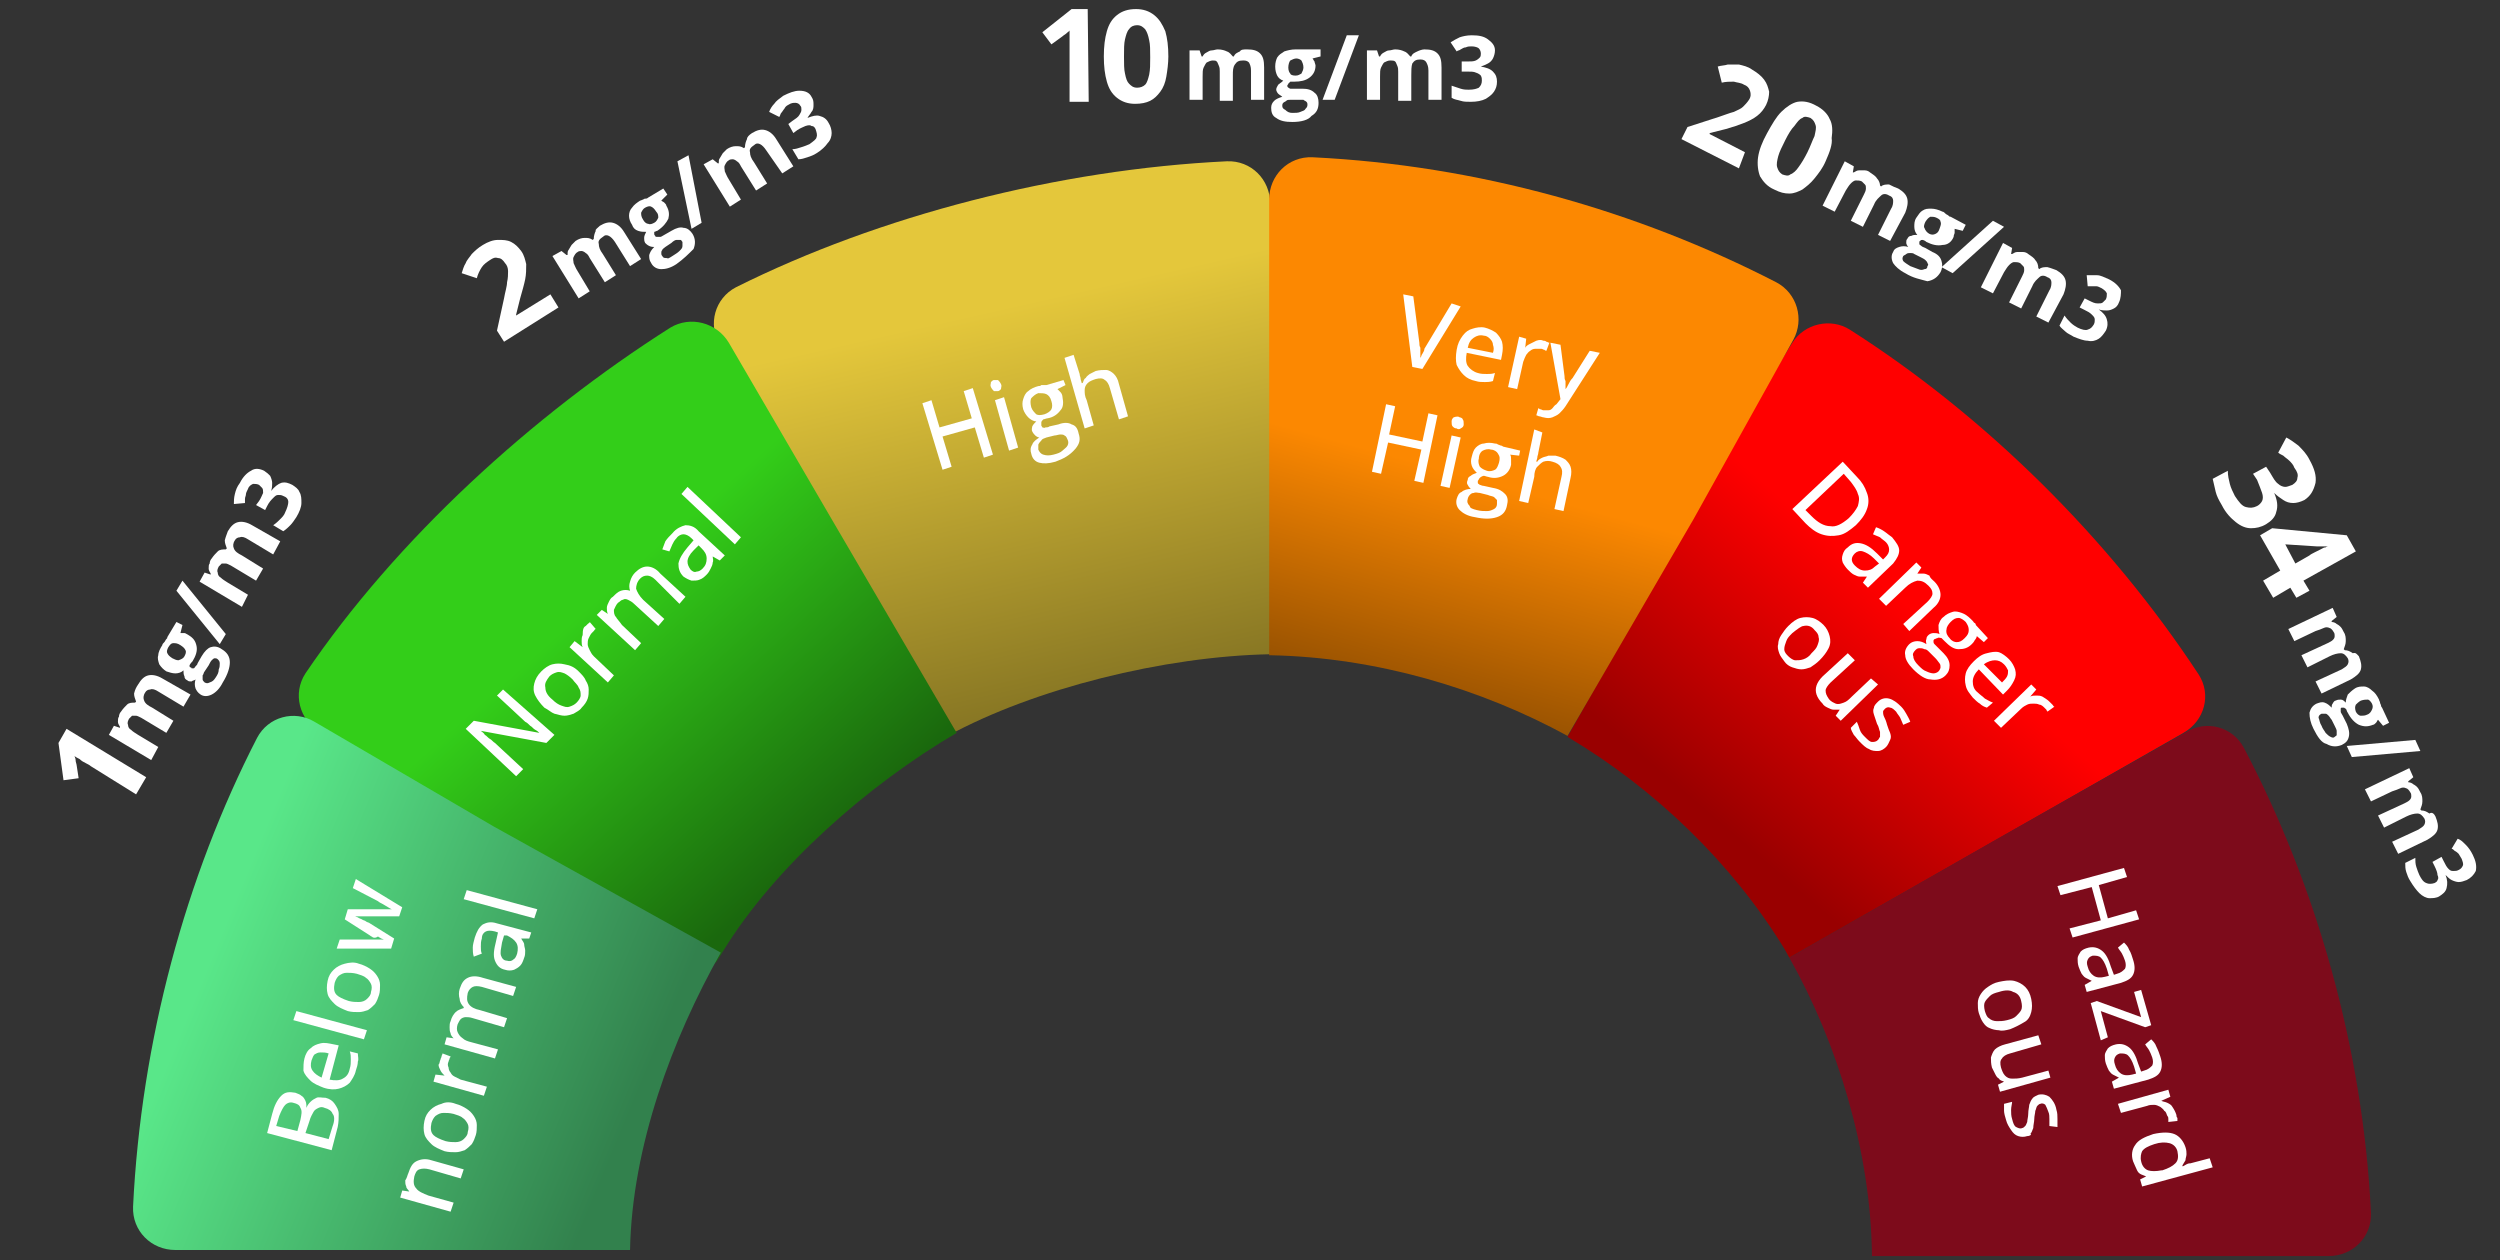 <?xml version="1.0" encoding="utf-8"?>
<!-- Generator: Adobe Illustrator 27.6.1, SVG Export Plug-In . SVG Version: 6.00 Build 0)  -->
<svg version="1.1" id="Layer_1" xmlns="http://www.w3.org/2000/svg" xmlns:xlink="http://www.w3.org/1999/xlink" x="0px" y="0px"
	 viewBox="0 0 248 125" style="enable-background:new 0 0 248 125;" xml:space="preserve">
<rect x="0" y="0" width="248" height="125" fill="#333333" stroke="none"/>
<style type="text/css">
	.st0{fill:url(#SVGID_1_);}
	.st1{fill:url(#SVGID_00000122703483372820977350000005112622716354182794_);}
	.st2{fill:url(#SVGID_00000101805885383652955820000015456704175691187617_);}
	.st3{fill:url(#SVGID_00000121962152590888332380000016566713488769317010_);}
	.st4{fill:url(#SVGID_00000066491971918800821020000010577260191307266713_);}
	.st5{fill:url(#SVGID_00000002357618400452027430000010513383202083825552_);}
	.st6{fill:#FFFFFF;}
</style>
<linearGradient id="SVGID_1_" gradientUnits="userSpaceOnUse" x1="202.474" y1="78.655" x2="171.974" y2="43.155" gradientTransform="matrix(1 0 0 -1 0 126)">
	<stop  offset="0.391" style="stop-color:#FF0000"/>
	<stop  offset="1" style="stop-color:#990000"/>
</linearGradient>
<path class="st0" d="M177.5,95l21.4-12.2l17.7-10.1c2.1-1.2,2.8-3.8,1.5-5.8c-8.8-13.4-21.1-25.6-34.6-34.2
	c-1.9-1.2-4.5-0.6-5.7,1.3l-1.3,2.1l-9,15.5l-12,21.5c8.6,5.1,16.3,12.5,21.5,21L177.5,95z"/>
<linearGradient id="SVGID_00000167368896854210936630000001055551788556741286_" gradientUnits="userSpaceOnUse" x1="96.18" y1="109.674" x2="109.059" y2="52.675" gradientTransform="matrix(1 0 0 -1 0 126)">
	<stop  offset="0.249" style="stop-color:#E4C73B"/>
	<stop  offset="1" style="stop-color:#7E6E21"/>
</linearGradient>
<path style="fill:url(#SVGID_00000167368896854210936630000001055551788556741286_);" d="M94,73c8.6-4.7,21.5-7.9,32-8.1
	c0,0,0-14.9,0-24.5c0-6.3,0-15.1,0-20.2c0-2.4-1.9-4.3-4.3-4.2c-16.7,0.8-34.5,5.4-48.7,12.5c-2.1,1.1-2.8,3.7-1.6,5.7l10.2,17.5
	L94,73z"/>
<linearGradient id="SVGID_00000133516175443420204410000004341901736143535749_" gradientUnits="userSpaceOnUse" x1="154.129" y1="107.19" x2="140.129" y2="56.19" gradientTransform="matrix(1 0 0 -1 0 126)">
	<stop  offset="0.561" style="stop-color:#FC8801"/>
	<stop  offset="1" style="stop-color:#965101"/>
</linearGradient>
<path style="fill:url(#SVGID_00000133516175443420204410000004341901736143535749_);" d="M126,65c10.5,0.2,20.9,3.3,29.5,8L168,51.5
	l9.9-17.8c1.1-2,0.4-4.6-1.7-5.7c-13.8-7.1-29.6-11.6-46-12.4c-2.4-0.1-4.3,1.8-4.3,4.2V40V65z"/>
<linearGradient id="SVGID_00000179617777405992322090000014796671700368364164_" gradientUnits="userSpaceOnUse" x1="46.205" y1="79.079" x2="80.205" y2="41.079" gradientTransform="matrix(1 0 0 -1 0 126)">
	<stop  offset="0.353" style="stop-color:#33CE19"/>
	<stop  offset="1" style="stop-color:#1A680D"/>
</linearGradient>
<path style="fill:url(#SVGID_00000179617777405992322090000014796671700368364164_);" d="M71.7,94.4c5.2-8.5,14.5-16.6,23.2-21.7
	L82.5,51.5L72.3,34c-1.2-2-3.8-2.7-5.8-1.5c-13.7,8.7-27.2,21-36.2,34.3c-1.3,2-0.6,4.6,1.4,5.8l17.7,10.1L71,95.5L71.7,94.4z"/>
<linearGradient id="SVGID_00000011720172695726754620000006006387268799881640_" gradientUnits="userSpaceOnUse" x1="20.316" y1="29.647" x2="61.316" y2="12.647" gradientTransform="matrix(1 0 0 -1 0 126)">
	<stop  offset="0" style="stop-color:#59E789"/>
	<stop  offset="1" style="stop-color:#32814D"/>
</linearGradient>
<path style="fill:url(#SVGID_00000011720172695726754620000006006387268799881640_);" d="M62.5,124c0.2-10.3,4.2-21,9-29.5L49,82
	L31.2,71.6c-2-1.2-4.6-0.5-5.7,1.6c-7.1,13.8-11.5,30.1-12.3,46.5c-0.1,2.4,1.8,4.3,4.2,4.3h20.5H62.5z"/>
<linearGradient id="SVGID_00000134944056451712657970000000312035699885669815_" gradientUnits="userSpaceOnUse" x1="184.031" y1="16.164" x2="232.031" y2="29.664" gradientTransform="matrix(1 0 0 -1 0 126)">
	<stop  offset="0" style="stop-color:#7D0B1B"/>
	<stop  offset="1" style="stop-color:#7D0B1B"/>
</linearGradient>
<path style="fill:url(#SVGID_00000134944056451712657970000000312035699885669815_);" d="M177.5,95c4.8,8.5,8.1,19.3,8.2,29.6H231
	c2.4,0,4.3-1.9,4.2-4.3c-0.8-16.3-5.4-32.4-12.6-46.1c-1.1-2.1-3.7-2.8-5.7-1.6L198.5,83L177.5,95z"/>
<path class="st6" d="M53.3,90.2l-0.3,0.9l-7-1.9l0.3-0.9L53.3,90.2z"/>
<path class="st6" d="M47.1,93c0.2-0.6,0.4-1,0.8-1.3c0.4-0.2,0.8-0.3,1.4-0.1l3.4,0.9l-0.2,0.6l-0.8,0l0,0c0.1,0.2,0.3,0.4,0.3,0.6
	s0.1,0.4,0.1,0.6c0,0.2,0,0.5-0.1,0.7c-0.1,0.3-0.2,0.6-0.4,0.8c-0.2,0.2-0.4,0.3-0.6,0.4c-0.3,0.1-0.6,0.1-0.9,0
	c-0.5-0.1-0.8-0.4-1-0.9c-0.2-0.5-0.1-1.1,0.1-1.9l0.2-0.9l-0.3-0.1c-0.4-0.1-0.7-0.1-0.9,0c-0.2,0.1-0.4,0.3-0.4,0.7
	c-0.1,0.3-0.1,0.5-0.1,0.8c0,0.3,0,0.5,0.1,0.7L47,94.9c-0.1-0.3-0.1-0.6-0.1-0.9C46.9,93.7,47,93.4,47.1,93z M50,92.8l-0.2,0.7
	c-0.1,0.6-0.2,1-0.1,1.3c0.1,0.3,0.3,0.5,0.6,0.5c0.3,0.1,0.5,0,0.6-0.1c0.2-0.1,0.3-0.3,0.4-0.6c0.1-0.4,0.1-0.8-0.1-1.1
	c-0.2-0.3-0.5-0.5-0.9-0.7L50,92.8z"/>
<path class="st6" d="M45.6,98.1c0.2-0.6,0.4-0.9,0.8-1.1c0.4-0.2,0.9-0.2,1.5,0l3.3,0.9l-0.3,0.9l-3.1-0.9c-0.4-0.1-0.7-0.1-0.9,0
	c-0.2,0.1-0.4,0.3-0.5,0.6c-0.1,0.5-0.1,0.8,0.1,1.1c0.2,0.3,0.6,0.5,1.1,0.6l2.7,0.8l-0.3,0.9l-3.1-0.9c-0.3-0.1-0.5-0.1-0.7-0.1
	c-0.2,0-0.4,0.1-0.5,0.2c-0.1,0.1-0.2,0.3-0.3,0.5c-0.1,0.3-0.1,0.6,0,0.8c0.1,0.2,0.2,0.4,0.5,0.6c0.2,0.2,0.5,0.3,0.9,0.4l2.6,0.7
	l-0.3,0.9l-5-1.4l0.2-0.7l0.7,0.1l0,0c-0.1-0.1-0.3-0.3-0.3-0.5c-0.1-0.2-0.1-0.4-0.1-0.6c0-0.2,0-0.4,0.1-0.6
	c0.1-0.4,0.3-0.7,0.5-0.9c0.2-0.2,0.5-0.3,0.8-0.4l0-0.1c-0.2-0.2-0.4-0.5-0.4-0.8C45.5,98.8,45.5,98.4,45.6,98.1z"/>
<path class="st6" d="M43.7,105.1c0-0.1,0.1-0.2,0.1-0.3c0-0.1,0.1-0.2,0.1-0.3l0.8,0.3c0,0.1-0.1,0.1-0.1,0.2c0,0.1-0.1,0.2-0.1,0.3
	c-0.1,0.2-0.1,0.4,0,0.6c0,0.2,0.1,0.4,0.2,0.5c0.1,0.2,0.2,0.3,0.4,0.4c0.2,0.1,0.4,0.2,0.6,0.3l2.6,0.7l-0.3,0.9l-5-1.4l0.2-0.7
	l0.9,0.1l0,0c-0.2-0.2-0.3-0.3-0.4-0.5c-0.1-0.2-0.2-0.4-0.2-0.6C43.6,105.6,43.6,105.3,43.7,105.1z"/>
<path class="st6" d="M45.2,109.5c0.4,0.1,0.8,0.3,1.1,0.5c0.3,0.2,0.5,0.4,0.7,0.7c0.2,0.3,0.3,0.6,0.3,0.9c0,0.3,0,0.7-0.1,1
	c-0.1,0.3-0.2,0.6-0.4,0.9c-0.2,0.2-0.4,0.4-0.7,0.6c-0.3,0.1-0.6,0.2-0.9,0.2c-0.4,0-0.7,0-1.1-0.1c-0.5-0.2-1-0.4-1.3-0.7
	c-0.3-0.3-0.6-0.6-0.7-1c-0.1-0.4-0.1-0.8,0-1.3c0.1-0.5,0.3-0.8,0.6-1.1c0.3-0.3,0.7-0.5,1.1-0.6C44.2,109.3,44.7,109.3,45.2,109.5
	z M44.2,113.2c0.4,0.1,0.7,0.1,1,0.1c0.3,0,0.6-0.1,0.8-0.3c0.2-0.2,0.4-0.4,0.4-0.7c0.1-0.3,0.1-0.6,0-0.8
	c-0.1-0.2-0.3-0.5-0.5-0.6c-0.2-0.2-0.6-0.3-0.9-0.4c-0.4-0.1-0.7-0.1-1-0.1c-0.3,0-0.5,0.1-0.8,0.3c-0.2,0.2-0.3,0.4-0.4,0.7
	c-0.1,0.5-0.1,0.9,0.2,1.2C43.2,112.8,43.6,113,44.2,113.2z"/>
<path class="st6" d="M40.5,116.4c0.2-0.6,0.4-1,0.8-1.2c0.4-0.2,0.9-0.3,1.5-0.1l3.2,0.9l-0.3,0.9l-3.1-0.9c-0.4-0.1-0.7-0.1-1,0
	c-0.3,0.1-0.4,0.4-0.5,0.7c-0.1,0.5-0.1,0.9,0.2,1.2c0.2,0.3,0.7,0.5,1.2,0.7l2.5,0.7l-0.3,0.9l-5-1.4l0.2-0.7l0.7,0.1l0,0
	c-0.1-0.2-0.3-0.3-0.3-0.5c-0.1-0.2-0.1-0.4-0.1-0.6C40.4,116.8,40.4,116.6,40.5,116.4z"/>
<path class="st6" d="M39.6,90.9l-2.8,0c-0.1,0-0.3,0-0.4,0c-0.2,0-0.3,0-0.5,0c-0.2,0-0.3,0-0.4,0c-0.1,0-0.2,0-0.3,0l0,0
	c0.1,0,0.2,0.1,0.3,0.1c0.1,0.1,0.2,0.1,0.4,0.2c0.1,0.1,0.3,0.1,0.4,0.2c0.1,0.1,0.3,0.1,0.4,0.2l2.4,1.5l-0.3,1l-5.4,0l0.3-0.9
	l2.8,0c0.2,0,0.4,0,0.6,0c0.2,0,0.4,0,0.6,0c0.2,0,0.3,0,0.4,0l0,0c-0.1,0-0.2-0.1-0.3-0.1c-0.1-0.1-0.2-0.1-0.3-0.2
	C37.2,93.1,37.1,93,37,93c-0.1-0.1-0.2-0.1-0.3-0.2l-2.5-1.6l0.3-1l3,0c0.1,0,0.3,0,0.5,0c0.2,0,0.3,0,0.5,0c0.2,0,0.3,0,0.4,0l0,0
	c-0.1,0-0.2-0.1-0.4-0.2c-0.2-0.1-0.3-0.2-0.5-0.3c-0.2-0.1-0.4-0.2-0.5-0.3L35,88.1l0.3-0.9l4.6,2.8L39.6,90.9z"/>
<path class="st6" d="M35.6,95.6c0.4,0.1,0.8,0.3,1.1,0.5c0.3,0.2,0.5,0.4,0.7,0.7c0.2,0.3,0.3,0.6,0.3,0.9c0,0.3,0,0.7-0.1,1
	c-0.1,0.3-0.2,0.6-0.4,0.9c-0.2,0.2-0.4,0.4-0.7,0.6c-0.3,0.1-0.6,0.2-0.9,0.2c-0.4,0-0.7,0-1.1-0.1c-0.5-0.2-1-0.4-1.3-0.7
	c-0.3-0.3-0.6-0.6-0.7-1c-0.1-0.4-0.1-0.8,0-1.3c0.1-0.5,0.3-0.8,0.6-1.1c0.3-0.3,0.7-0.5,1.1-0.6S35.1,95.4,35.6,95.6z M34.6,99.3
	c0.4,0.1,0.7,0.1,1,0.1c0.3,0,0.6-0.1,0.8-0.3c0.2-0.2,0.4-0.4,0.4-0.7c0.1-0.3,0.1-0.6,0-0.8c-0.1-0.2-0.3-0.5-0.5-0.6
	c-0.2-0.2-0.6-0.3-0.9-0.4c-0.4-0.1-0.7-0.1-1-0.1c-0.3,0-0.5,0.1-0.8,0.3c-0.2,0.2-0.3,0.4-0.4,0.7c-0.1,0.5-0.1,0.9,0.2,1.2
	C33.6,98.9,34,99.1,34.6,99.3z"/>
<path class="st6" d="M36.4,102.2l-0.3,0.9l-7-1.9l0.3-0.9L36.4,102.2z"/>
<path class="st6" d="M30.2,105c0.1-0.4,0.3-0.8,0.6-1c0.3-0.3,0.6-0.4,1-0.5c0.4-0.1,0.8,0,1.3,0.1l0.5,0.1l-0.9,3.4
	c0.5,0.1,1,0.1,1.3-0.1c0.4-0.2,0.6-0.5,0.7-1c0.1-0.3,0.1-0.6,0.1-0.9c0-0.3,0-0.5-0.1-0.8l0.8,0.2c0,0.3,0.1,0.6,0,0.8
	c0,0.3-0.1,0.6-0.2,0.9c-0.1,0.5-0.4,0.9-0.6,1.2c-0.3,0.3-0.7,0.5-1.1,0.6c-0.4,0.1-0.9,0.1-1.5-0.1c-0.5-0.2-1-0.4-1.3-0.7
	c-0.3-0.3-0.6-0.6-0.7-1C30.1,105.8,30.1,105.4,30.2,105z M30.9,105.2c-0.1,0.4-0.1,0.7,0.1,1c0.2,0.3,0.5,0.5,0.9,0.7l0.7-2.4
	c-0.3-0.1-0.5-0.1-0.8-0.1s-0.4,0.1-0.6,0.2C31.1,104.7,31,104.9,30.9,105.2z"/>
<path class="st6" d="M26.5,112.4l0.5-1.9c0.2-0.8,0.5-1.4,0.9-1.8c0.4-0.4,0.8-0.4,1.4-0.3c0.3,0.1,0.5,0.2,0.6,0.3
	c0.2,0.1,0.3,0.3,0.4,0.5c0.1,0.2,0.1,0.5,0.1,0.7l0,0c0.1-0.3,0.3-0.5,0.4-0.6c0.2-0.2,0.4-0.3,0.6-0.4c0.2-0.1,0.5,0,0.9,0
	c0.4,0.1,0.7,0.3,0.9,0.6c0.2,0.3,0.4,0.6,0.4,1c0,0.4,0,0.8-0.1,1.3l-0.6,2.3L26.5,112.4z M29.5,112.2l0.3-1.1
	c0.1-0.5,0.2-0.9,0-1.2c-0.1-0.3-0.3-0.4-0.7-0.5c-0.3-0.1-0.6,0-0.8,0.2c-0.2,0.2-0.4,0.6-0.6,1.1l-0.3,1L29.5,112.2z M30.3,112.4
	l2.3,0.6l0.4-1.3c0.2-0.5,0.2-1,0-1.2c-0.1-0.3-0.4-0.5-0.8-0.6c-0.2-0.1-0.4-0.1-0.6,0c-0.2,0.1-0.4,0.2-0.5,0.4
	c-0.1,0.2-0.3,0.5-0.4,0.9L30.3,112.4z"/>
<path class="st6" d="M73.5,53.3L72.9,54l-5.3-5l0.6-0.7L73.5,53.3z"/>
<path class="st6" d="M66.7,52.9c0.4-0.5,0.9-0.7,1.3-0.8c0.4,0,0.9,0.1,1.3,0.6l2.6,2.4l-0.5,0.5l-0.7-0.4l0,0c0,0.2,0.1,0.4,0,0.6
	c0,0.2-0.1,0.4-0.2,0.6c-0.1,0.2-0.2,0.4-0.4,0.6c-0.2,0.2-0.4,0.4-0.7,0.5c-0.2,0.1-0.5,0.1-0.8,0.1c-0.3-0.1-0.5-0.2-0.8-0.4
	c-0.4-0.4-0.5-0.8-0.5-1.3c0.1-0.5,0.4-1,0.9-1.6l0.6-0.7l-0.2-0.2c-0.3-0.3-0.6-0.4-0.8-0.4c-0.2,0-0.5,0.1-0.7,0.4
	c-0.2,0.2-0.3,0.4-0.4,0.6c-0.1,0.2-0.2,0.5-0.3,0.7l-0.7-0.2c0.1-0.3,0.2-0.5,0.3-0.8C66.2,53.4,66.4,53.2,66.7,52.9z M69.3,54.1
	l-0.5,0.5c-0.4,0.4-0.6,0.8-0.6,1.1c0,0.3,0.1,0.5,0.3,0.8c0.2,0.2,0.4,0.3,0.6,0.2c0.2,0,0.4-0.1,0.6-0.3c0.3-0.3,0.4-0.6,0.4-1
	c0-0.4-0.2-0.7-0.5-1L69.3,54.1z"/>
<path class="st6" d="M63,56.8c0.4-0.4,0.8-0.6,1.2-0.6c0.4,0,0.9,0.2,1.3,0.7l2.5,2.3l-0.6,0.7L65,57.5c-0.3-0.3-0.6-0.4-0.8-0.4
	c-0.3,0-0.5,0.1-0.7,0.3c-0.3,0.3-0.4,0.7-0.4,1c0.1,0.3,0.3,0.7,0.7,1.1l2.1,1.9l-0.6,0.7l-2.4-2.2c-0.2-0.2-0.4-0.3-0.6-0.4
	c-0.2-0.1-0.4-0.1-0.5,0c-0.2,0-0.3,0.2-0.5,0.3c-0.2,0.2-0.3,0.5-0.4,0.7c0,0.2,0,0.5,0.2,0.7c0.1,0.2,0.4,0.5,0.6,0.8l1.9,1.8
	L63,64.5L59.2,61l0.5-0.5l0.6,0.4l0,0c-0.1-0.2-0.1-0.4-0.1-0.6c0-0.2,0.1-0.4,0.2-0.6c0.1-0.2,0.2-0.4,0.4-0.5
	c0.3-0.3,0.5-0.5,0.8-0.6c0.3-0.1,0.6-0.1,0.9,0l0,0c-0.1-0.3-0.1-0.6,0-0.9C62.6,57.3,62.8,57,63,56.8z"/>
<path class="st6" d="M58.1,62.1c0.1-0.1,0.1-0.1,0.2-0.2c0.1-0.1,0.2-0.1,0.2-0.2l0.6,0.7c-0.1,0-0.1,0.1-0.2,0.2
	c-0.1,0.1-0.1,0.1-0.2,0.2c-0.1,0.1-0.2,0.3-0.3,0.5c-0.1,0.2-0.1,0.4-0.1,0.6c0,0.2,0.1,0.4,0.2,0.6c0.1,0.2,0.2,0.4,0.4,0.6l2,1.9
	l-0.6,0.7l-3.8-3.5l0.5-0.6l0.8,0.6l0,0c-0.1-0.2-0.1-0.4-0.1-0.6c0-0.2,0-0.4,0.1-0.6C57.8,62.4,57.9,62.2,58.1,62.1z"/>
<path class="st6" d="M57.4,66.6c0.3,0.3,0.6,0.6,0.7,0.9c0.2,0.3,0.3,0.6,0.3,0.9c0,0.3,0,0.6-0.1,0.9c-0.1,0.3-0.3,0.6-0.6,0.9
	c-0.2,0.3-0.5,0.4-0.8,0.6C56.6,70.9,56.3,71,56,71c-0.3,0-0.6-0.1-1-0.2c-0.3-0.1-0.6-0.4-1-0.6c-0.4-0.4-0.7-0.8-0.9-1.2
	c-0.2-0.4-0.2-0.8-0.1-1.2c0.1-0.4,0.3-0.8,0.7-1.2c0.3-0.3,0.7-0.6,1.1-0.7c0.4-0.1,0.8-0.1,1.2,0C56.6,66,57,66.2,57.4,66.6z
	 M54.8,69.4c0.3,0.3,0.6,0.5,0.9,0.6c0.3,0.1,0.5,0.2,0.8,0.1c0.3-0.1,0.5-0.2,0.7-0.4c0.2-0.2,0.4-0.5,0.4-0.7c0-0.3,0-0.5-0.2-0.8
	c-0.1-0.3-0.4-0.5-0.6-0.8c-0.3-0.3-0.6-0.5-0.8-0.6c-0.3-0.1-0.5-0.2-0.8-0.1c-0.3,0.1-0.5,0.2-0.7,0.4c-0.3,0.4-0.5,0.7-0.4,1.1
	C54.1,68.6,54.3,69,54.8,69.4z"/>
<path class="st6" d="M55,72.9l-0.8,0.8l-6.5-1.2l0,0c0.1,0.1,0.3,0.2,0.4,0.4c0.2,0.1,0.3,0.3,0.5,0.4c0.2,0.1,0.3,0.3,0.5,0.4
	l2.8,2.6L51.2,77l-5-4.7l0.8-0.8l6.5,1.2l0,0c-0.1-0.1-0.2-0.2-0.4-0.3c-0.2-0.1-0.3-0.3-0.5-0.4c-0.2-0.2-0.3-0.3-0.5-0.4l-2.8-2.6
	l0.6-0.6L55,72.9z"/>
<path class="st6" d="M106.5,35.2l0.6,1.9c0,0.2,0.1,0.3,0.1,0.5c0,0.1,0.1,0.3,0.1,0.4l0.1,0c0.1-0.2,0.1-0.4,0.3-0.5
	c0.1-0.2,0.3-0.3,0.4-0.4c0.2-0.1,0.4-0.2,0.6-0.3c0.4-0.1,0.7-0.1,1-0.1c0.3,0,0.6,0.2,0.8,0.4c0.2,0.2,0.4,0.5,0.5,1l0.9,3.2
	l-0.9,0.3l-0.9-3.1c-0.1-0.4-0.3-0.7-0.5-0.8c-0.2-0.2-0.5-0.2-0.9-0.1c-0.3,0.1-0.6,0.2-0.8,0.4c-0.2,0.2-0.3,0.4-0.3,0.7
	c0,0.3,0,0.6,0.2,1l0.7,2.5l-0.9,0.3l-2-7L106.5,35.2z"/>
<path class="st6" d="M104.7,45.8c-0.7,0.2-1.2,0.2-1.6,0.1c-0.4-0.1-0.7-0.4-0.8-0.9c-0.1-0.3-0.1-0.6,0.1-0.9
	c0.1-0.3,0.4-0.5,0.7-0.7c-0.1,0-0.3-0.1-0.4-0.2c-0.1-0.1-0.2-0.2-0.3-0.4c-0.1-0.2,0-0.4,0-0.5c0.1-0.2,0.2-0.3,0.4-0.5
	c-0.3,0-0.6-0.2-0.8-0.4c-0.2-0.2-0.4-0.5-0.5-0.8c-0.1-0.4-0.1-0.7,0-1c0.1-0.3,0.2-0.6,0.5-0.8c0.2-0.2,0.6-0.4,1-0.5
	c0.1,0,0.2,0,0.3-0.1c0.1,0,0.2,0,0.3,0c0.1,0,0.2,0,0.2,0l1.7-0.5l0.2,0.5l-0.8,0.4c0.1,0.1,0.2,0.2,0.3,0.3
	c0.1,0.1,0.2,0.3,0.2,0.5c0.1,0.5,0.1,1-0.2,1.3c-0.3,0.4-0.7,0.7-1.3,0.8c-0.1,0-0.3,0.1-0.4,0.1c-0.1,0.1-0.2,0.2-0.2,0.3
	c0,0.1,0,0.2,0,0.3c0,0.1,0.1,0.1,0.1,0.2c0.1,0,0.2,0.1,0.3,0c0.1,0,0.3,0,0.4-0.1l0.9-0.2c0.5-0.2,1-0.2,1.3,0
	c0.4,0.1,0.6,0.4,0.7,0.9c0.2,0.6,0.1,1-0.3,1.5C106.1,45.2,105.5,45.5,104.7,45.8z M104.5,45.1c0.4-0.1,0.7-0.2,0.9-0.4
	c0.2-0.2,0.4-0.3,0.5-0.5c0.1-0.2,0.1-0.4,0-0.6c-0.1-0.2-0.1-0.3-0.3-0.4c-0.1-0.1-0.3-0.1-0.4-0.1c-0.2,0-0.4,0.1-0.6,0.1
	l-0.8,0.2c-0.2,0.1-0.4,0.1-0.5,0.3c-0.1,0.1-0.2,0.2-0.3,0.4c0,0.2,0,0.3,0,0.5c0.1,0.2,0.2,0.4,0.5,0.5
	C103.8,45.2,104.1,45.2,104.5,45.1z M103.6,41.1c0.3-0.1,0.6-0.3,0.7-0.5c0.1-0.2,0.1-0.5,0-0.8c-0.1-0.4-0.3-0.6-0.5-0.7
	c-0.2-0.1-0.5-0.1-0.8-0.1c-0.3,0.1-0.5,0.3-0.7,0.5c-0.1,0.2-0.1,0.5,0,0.9c0.1,0.3,0.3,0.5,0.5,0.7
	C103,41.2,103.2,41.2,103.6,41.1z"/>
<path class="st6" d="M99.6,39.4l1.4,5l-0.9,0.3l-1.4-5L99.6,39.4z M98.6,37.7c0.1,0,0.3,0,0.4,0c0.1,0.1,0.2,0.2,0.3,0.4
	c0.1,0.2,0,0.3,0,0.5c-0.1,0.1-0.2,0.2-0.3,0.2c-0.1,0-0.3,0-0.4,0c-0.1-0.1-0.2-0.2-0.3-0.4c-0.1-0.2,0-0.3,0-0.5
	C98.4,37.8,98.5,37.7,98.6,37.7z"/>
<path class="st6" d="M98.5,45.1l-0.9,0.3l-0.9-3l-3.2,0.9l0.9,3l-0.9,0.3L91.5,40l0.9-0.3l0.8,2.7l3.2-0.9l-0.8-2.7l0.9-0.3
	L98.5,45.1z"/>
<path class="st6" d="M153,42.9l-0.4,2c0,0.2-0.1,0.3-0.1,0.5c0,0.1-0.1,0.3-0.1,0.4l0.1,0c0.1-0.2,0.3-0.3,0.5-0.4
	c0.2-0.1,0.4-0.1,0.6-0.2c0.2,0,0.4,0,0.7,0c0.4,0.1,0.7,0.2,1,0.4c0.2,0.2,0.4,0.4,0.5,0.7c0.1,0.3,0.1,0.7,0,1.1l-0.7,3.3
	l-0.9-0.2l0.7-3.2c0.1-0.4,0.1-0.7-0.1-1c-0.1-0.2-0.4-0.4-0.8-0.5c-0.3-0.1-0.6-0.1-0.9,0c-0.2,0.1-0.4,0.3-0.6,0.5s-0.3,0.6-0.3,1
	l-0.6,2.6l-0.9-0.2l1.5-7.1L153,42.9z"/>
<path class="st6" d="M146.3,51.3c-0.7-0.1-1.2-0.4-1.5-0.7c-0.3-0.3-0.4-0.7-0.3-1.1c0.1-0.3,0.2-0.6,0.5-0.7
	c0.2-0.2,0.6-0.3,0.9-0.3c-0.1-0.1-0.2-0.2-0.3-0.4c-0.1-0.1-0.1-0.3,0-0.5c0-0.2,0.1-0.3,0.3-0.4c0.1-0.1,0.3-0.2,0.6-0.3
	c-0.2-0.2-0.4-0.4-0.5-0.7c-0.1-0.3-0.1-0.6,0-0.9c0.1-0.4,0.2-0.7,0.4-0.9c0.2-0.2,0.5-0.4,0.8-0.4c0.3-0.1,0.7-0.1,1.1,0
	c0.1,0,0.2,0,0.3,0.1c0.1,0,0.2,0.1,0.3,0.1c0.1,0,0.2,0.1,0.2,0.1l1.7,0.4l-0.1,0.5l-0.9-0.1c0.1,0.1,0.1,0.3,0.1,0.5
	c0,0.2,0,0.4,0,0.5c-0.1,0.5-0.4,0.9-0.8,1.1c-0.4,0.2-0.9,0.3-1.5,0.1c-0.1,0-0.3-0.1-0.4-0.1c-0.1,0-0.3,0.1-0.4,0.2
	c-0.1,0.1-0.1,0.2-0.2,0.3c0,0.1,0,0.2,0,0.2c0,0.1,0.1,0.1,0.2,0.2c0.1,0,0.2,0.1,0.4,0.1l0.9,0.2c0.6,0.1,0.9,0.3,1.2,0.6
	s0.3,0.7,0.2,1.1c-0.1,0.6-0.4,1-1,1.2C147.9,51.5,147.2,51.5,146.3,51.3z M146.5,50.6c0.4,0.1,0.7,0.1,1,0.1c0.3,0,0.5-0.1,0.7-0.2
	c0.2-0.1,0.3-0.3,0.3-0.5c0-0.2,0-0.3,0-0.4c-0.1-0.1-0.2-0.2-0.3-0.3c-0.2-0.1-0.4-0.1-0.6-0.2l-0.8-0.2c-0.2,0-0.4-0.1-0.6,0
	c-0.2,0-0.3,0.1-0.4,0.2c-0.1,0.1-0.2,0.3-0.2,0.4c-0.1,0.3,0,0.5,0.2,0.7C145.8,50.4,146.1,50.5,146.5,50.6z M147.5,46.7
	c0.3,0.1,0.6,0,0.8-0.1c0.2-0.1,0.3-0.4,0.4-0.7c0.1-0.4,0.1-0.6-0.1-0.9c-0.1-0.2-0.4-0.4-0.7-0.4c-0.3-0.1-0.6,0-0.8,0.1
	c-0.2,0.1-0.4,0.4-0.4,0.8c-0.1,0.3,0,0.6,0.1,0.8C147,46.5,147.2,46.6,147.5,46.7z"/>
<path class="st6" d="M144.9,43.4l-1.1,5l-0.9-0.2l1.1-5L144.9,43.4z M144.8,41.4c0.1,0,0.3,0.1,0.3,0.2c0.1,0.1,0.1,0.3,0.1,0.5
	c0,0.2-0.1,0.3-0.3,0.4c-0.1,0.1-0.3,0.1-0.4,0c-0.2,0-0.3-0.1-0.4-0.2c-0.1-0.1-0.1-0.3-0.1-0.5c0-0.2,0.1-0.3,0.2-0.4
	C144.5,41.3,144.7,41.3,144.8,41.4z"/>
<path class="st6" d="M141.2,47.9l-0.9-0.2l0.7-3.1l-3.3-0.7l-0.7,3.1l-0.9-0.2l1.4-6.7l0.9,0.2l-0.6,2.8l3.3,0.7l0.6-2.8l0.9,0.2
	L141.2,47.9z"/>
<path class="st6" d="M153.8,34l1,0.2l0.4,3.1c0,0.2,0,0.3,0.1,0.5c0,0.2,0,0.3,0,0.4c0,0.1,0,0.3,0,0.4l0,0c0.1-0.1,0.2-0.3,0.3-0.5
	c0.1-0.2,0.2-0.4,0.4-0.6l1.7-2.7l1,0.2l-3.4,5.3c-0.2,0.3-0.4,0.5-0.6,0.7c-0.2,0.2-0.5,0.3-0.7,0.4c-0.3,0.1-0.5,0.1-0.9,0
	c-0.1,0-0.3-0.1-0.4-0.1c-0.1,0-0.2-0.1-0.3-0.1l0.2-0.7c0.1,0,0.1,0.1,0.2,0.1c0.1,0,0.2,0.1,0.3,0.1c0.2,0,0.4,0,0.5,0
	c0.2,0,0.3-0.1,0.4-0.2c0.1-0.1,0.2-0.3,0.4-0.4l0.4-0.5L153.8,34z"/>
<path class="st6" d="M153.1,33.8c0.1,0,0.2,0,0.3,0.1c0.1,0,0.2,0.1,0.3,0.1l-0.3,0.8c-0.1,0-0.2-0.1-0.2-0.1
	c-0.1,0-0.2-0.1-0.3-0.1c-0.2,0-0.4,0-0.6,0c-0.2,0-0.4,0.1-0.5,0.2c-0.2,0.1-0.3,0.3-0.4,0.4c-0.1,0.2-0.2,0.4-0.3,0.7l-0.6,2.7
	l-0.9-0.2l1.1-5l0.7,0.2l-0.1,0.9l0,0c0.1-0.2,0.3-0.3,0.5-0.4c0.2-0.1,0.4-0.2,0.6-0.3C152.7,33.7,152.9,33.7,153.1,33.8z"/>
<path class="st6" d="M147.3,32.5c0.4,0.1,0.8,0.3,1.1,0.5c0.3,0.3,0.5,0.6,0.6,0.9c0.1,0.4,0.1,0.8,0,1.3l-0.1,0.5l-3.4-0.7
	c-0.1,0.5-0.1,1,0.1,1.3c0.2,0.3,0.6,0.6,1,0.7c0.3,0.1,0.6,0.1,0.9,0.1c0.3,0,0.5,0,0.8-0.1l-0.2,0.8c-0.3,0.1-0.6,0.1-0.8,0.1
	c-0.3,0-0.6,0-0.9-0.1c-0.5-0.1-0.9-0.3-1.2-0.6c-0.3-0.3-0.5-0.6-0.7-1c-0.1-0.4-0.1-0.9,0-1.5c0.1-0.6,0.3-1,0.6-1.4
	c0.3-0.4,0.6-0.6,1-0.7C146.4,32.5,146.9,32.4,147.3,32.5z M147.2,33.3c-0.4-0.1-0.7,0-1,0.2c-0.3,0.2-0.5,0.5-0.6,1l2.5,0.5
	c0.1-0.3,0.1-0.5,0-0.8c0-0.2-0.1-0.4-0.3-0.6C147.6,33.4,147.4,33.3,147.2,33.3z"/>
<path class="st6" d="M144.9,30.4l-3.8,6.2l-1-0.2l-0.9-7.2l1,0.2l0.6,4.6c0,0.2,0,0.3,0.1,0.5c0,0.2,0,0.3,0,0.5c0,0.2,0,0.3,0,0.5
	c0.1-0.1,0.1-0.3,0.2-0.4c0.1-0.2,0.2-0.3,0.2-0.5c0.1-0.2,0.2-0.3,0.3-0.5l2.4-4L144.9,30.4z"/>
<path class="st6" d="M187.1,74.1c-0.2,0.2-0.5,0.4-0.8,0.4c-0.3,0-0.6,0-0.9-0.2c-0.3-0.1-0.6-0.4-0.9-0.7c-0.3-0.3-0.4-0.5-0.6-0.7
	c-0.1-0.2-0.3-0.5-0.3-0.7l0.6-0.6c0.1,0.2,0.2,0.5,0.3,0.8c0.1,0.3,0.3,0.5,0.5,0.7c0.3,0.3,0.5,0.5,0.7,0.5c0.2,0,0.4,0,0.6-0.2
	c0.1-0.1,0.1-0.2,0.2-0.3c0-0.1,0-0.3,0-0.5c-0.1-0.2-0.1-0.5-0.3-0.8c-0.1-0.3-0.2-0.6-0.3-0.9c-0.1-0.3-0.1-0.5,0-0.7
	c0-0.2,0.2-0.4,0.4-0.6c0.3-0.3,0.7-0.4,1.1-0.3c0.4,0.1,0.8,0.4,1.2,0.8c0.2,0.2,0.4,0.5,0.5,0.7c0.1,0.2,0.3,0.5,0.4,0.8l-0.7,0.3
	c-0.1-0.2-0.2-0.5-0.3-0.7c-0.1-0.2-0.3-0.4-0.4-0.6c-0.2-0.2-0.4-0.4-0.6-0.4c-0.2-0.1-0.4,0-0.5,0.1c-0.1,0.1-0.2,0.2-0.2,0.3
	c0,0.1,0,0.3,0.1,0.5c0.1,0.2,0.2,0.4,0.3,0.8c0.1,0.3,0.2,0.6,0.3,0.8c0.1,0.3,0.1,0.5,0,0.7C187.4,73.6,187.3,73.9,187.1,74.1z"/>
<path class="st6" d="M186.3,67.9l-3.7,3.6l-0.5-0.5l0.4-0.6l0,0c-0.2,0-0.4,0-0.6,0c-0.2,0-0.4-0.1-0.6-0.2
	c-0.2-0.1-0.4-0.2-0.5-0.4c-0.3-0.3-0.5-0.6-0.6-0.9c-0.1-0.3-0.1-0.6,0-0.9c0.1-0.3,0.3-0.6,0.6-0.9l2.5-2.3l0.7,0.7l-2.4,2.2
	c-0.3,0.3-0.5,0.6-0.5,0.8c0,0.3,0.1,0.5,0.3,0.8c0.2,0.3,0.5,0.4,0.7,0.5c0.3,0.1,0.5,0,0.8-0.1c0.3-0.1,0.5-0.3,0.8-0.6l1.9-1.8
	L186.3,67.9z"/>
<path class="st6" d="M180.5,65.5c-0.3,0.3-0.6,0.5-0.9,0.7c-0.3,0.1-0.6,0.2-0.9,0.2c-0.3,0-0.6-0.1-0.9-0.2
	c-0.3-0.1-0.6-0.3-0.8-0.6c-0.2-0.3-0.4-0.5-0.5-0.8c-0.1-0.3-0.2-0.6-0.1-0.9c0-0.3,0.1-0.6,0.3-0.9c0.2-0.3,0.4-0.6,0.7-0.9
	c0.4-0.4,0.8-0.7,1.2-0.8c0.4-0.1,0.8-0.1,1.2,0c0.4,0.1,0.8,0.4,1.1,0.7c0.3,0.3,0.5,0.7,0.6,1.1s0.1,0.8-0.1,1.2
	C181.2,64.7,180.9,65.1,180.5,65.5z M177.8,62.8c-0.3,0.3-0.5,0.5-0.6,0.8c-0.1,0.3-0.2,0.5-0.2,0.8c0,0.3,0.2,0.5,0.4,0.7
	c0.2,0.2,0.5,0.4,0.7,0.4c0.3,0,0.5,0,0.8-0.1c0.3-0.1,0.6-0.3,0.8-0.6c0.3-0.3,0.5-0.5,0.6-0.8c0.1-0.3,0.2-0.5,0.1-0.8
	c0-0.3-0.2-0.5-0.4-0.7c-0.3-0.4-0.7-0.5-1.1-0.4C178.7,62.1,178.3,62.4,177.8,62.8z"/>
<path class="st6" d="M203.4,69.7c0.1,0.1,0.1,0.1,0.2,0.2c0.1,0.1,0.1,0.2,0.2,0.2l-0.7,0.5c0-0.1-0.1-0.1-0.1-0.2
	c-0.1-0.1-0.1-0.1-0.2-0.2c-0.1-0.1-0.3-0.3-0.5-0.3c-0.2-0.1-0.4-0.1-0.6-0.1c-0.2,0-0.4,0-0.6,0.1c-0.2,0.1-0.4,0.2-0.6,0.4
	l-2,1.9l-0.7-0.7l3.7-3.6l0.5,0.5l-0.6,0.7l0,0c0.2-0.1,0.4-0.1,0.6-0.1c0.2,0,0.4,0,0.6,0.1C203.1,69.4,203.2,69.5,203.4,69.7z"/>
<path class="st6" d="M199.3,65.4c0.3,0.3,0.5,0.7,0.6,1c0.1,0.4,0.1,0.7-0.1,1.1s-0.4,0.7-0.7,1l-0.4,0.4l-2.4-2.5
	c-0.4,0.4-0.6,0.8-0.6,1.2c0,0.4,0.1,0.8,0.5,1.1c0.2,0.2,0.5,0.4,0.7,0.6c0.2,0.1,0.5,0.3,0.8,0.4l-0.6,0.5
	c-0.3-0.1-0.5-0.2-0.7-0.4c-0.2-0.1-0.5-0.4-0.7-0.6c-0.3-0.4-0.6-0.7-0.7-1.2c-0.1-0.4-0.1-0.8,0-1.2c0.1-0.4,0.4-0.8,0.8-1.2
	c0.4-0.4,0.8-0.7,1.3-0.8c0.4-0.1,0.8-0.2,1.2-0.1C198.6,64.8,199,65.1,199.3,65.4z M198.8,65.9c-0.3-0.3-0.6-0.4-0.9-0.4
	c-0.3,0-0.7,0.1-1.1,0.4l1.8,1.8c0.2-0.2,0.4-0.4,0.5-0.6c0.1-0.2,0.1-0.4,0.1-0.6C199.1,66.3,199,66.1,198.8,65.9z"/>
<path class="st6" d="M189.8,66.4c-0.5-0.5-0.8-1-0.8-1.4c-0.1-0.4,0.1-0.8,0.4-1.1c0.2-0.2,0.5-0.3,0.8-0.3c0.3,0,0.6,0.1,0.9,0.3
	c0-0.1-0.1-0.3,0-0.5c0-0.2,0.1-0.3,0.2-0.4c0.1-0.1,0.3-0.2,0.5-0.2c0.2,0,0.4,0,0.6,0.1c-0.1-0.3-0.1-0.6-0.1-0.9
	c0.1-0.3,0.2-0.6,0.5-0.8c0.3-0.3,0.6-0.4,0.9-0.5c0.3-0.1,0.6,0,0.9,0.1c0.3,0.1,0.6,0.3,0.9,0.6c0.1,0.1,0.1,0.1,0.2,0.2
	c0.1,0.1,0.1,0.2,0.2,0.2c0.1,0.1,0.1,0.1,0.1,0.2l1.2,1.3l-0.4,0.4l-0.7-0.6c0,0.1-0.1,0.3-0.2,0.4c-0.1,0.2-0.2,0.3-0.3,0.4
	c-0.4,0.4-0.8,0.5-1.3,0.5c-0.5,0-0.9-0.3-1.4-0.8c-0.1-0.1-0.2-0.2-0.3-0.3c-0.1,0-0.3-0.1-0.4,0c-0.1,0-0.2,0.1-0.3,0.1
	c-0.1,0.1-0.1,0.1-0.1,0.2c0,0.1,0,0.2,0.1,0.3c0.1,0.1,0.2,0.2,0.3,0.3l0.6,0.6c0.4,0.4,0.6,0.8,0.6,1.2c0,0.4-0.1,0.7-0.4,1
	c-0.4,0.4-0.9,0.5-1.5,0.4C191,67.4,190.4,67,189.8,66.4z M190.3,66c0.3,0.3,0.5,0.5,0.8,0.6c0.2,0.1,0.5,0.2,0.7,0.2
	c0.2,0,0.4-0.1,0.5-0.2c0.1-0.1,0.2-0.3,0.2-0.4c0-0.1,0-0.3-0.1-0.4c-0.1-0.1-0.2-0.3-0.4-0.5l-0.6-0.6c-0.2-0.2-0.3-0.3-0.5-0.3
	c-0.2-0.1-0.3-0.1-0.5-0.1c-0.2,0-0.3,0.1-0.4,0.2c-0.2,0.2-0.3,0.4-0.2,0.6C189.8,65.4,190,65.7,190.3,66z M193.4,63.3
	c0.2,0.3,0.5,0.4,0.7,0.4c0.3,0,0.5-0.1,0.8-0.4c0.3-0.3,0.4-0.5,0.4-0.8c0-0.3-0.1-0.5-0.3-0.8c-0.2-0.2-0.5-0.4-0.7-0.4
	c-0.3,0-0.5,0.1-0.8,0.4c-0.2,0.2-0.4,0.5-0.4,0.7C193,62.8,193.2,63.1,193.4,63.3z"/>
<path class="st6" d="M191.9,57.7c0.4,0.4,0.6,0.9,0.6,1.3c0,0.4-0.2,0.9-0.7,1.3l-2.4,2.3l-0.6-0.7l2.4-2.2c0.3-0.3,0.5-0.6,0.5-0.8
	c0-0.3-0.1-0.5-0.4-0.8c-0.4-0.4-0.7-0.5-1.1-0.5c-0.4,0.1-0.8,0.3-1.2,0.7l-1.9,1.8l-0.7-0.7l3.7-3.6l0.5,0.5l-0.4,0.6l0,0
	c0.2,0,0.4,0,0.6,0s0.4,0.1,0.6,0.2C191.5,57.4,191.7,57.5,191.9,57.7z"/>
<path class="st6" d="M187.7,53.3c0.4,0.5,0.7,0.9,0.7,1.3c0,0.4-0.2,0.8-0.6,1.3l-2.5,2.4l-0.5-0.5l0.4-0.6l0,0c-0.2,0-0.5,0-0.7,0
	c-0.2,0-0.4-0.1-0.6-0.2c-0.2-0.1-0.4-0.3-0.6-0.5c-0.2-0.2-0.4-0.5-0.5-0.7c-0.1-0.3-0.1-0.5,0-0.8c0.1-0.3,0.2-0.5,0.5-0.7
	c0.4-0.4,0.8-0.5,1.3-0.4c0.5,0.1,1,0.4,1.6,1l0.6,0.6l0.2-0.2c0.3-0.3,0.4-0.5,0.4-0.8c0-0.2-0.1-0.5-0.3-0.7
	c-0.2-0.2-0.4-0.3-0.6-0.5c-0.2-0.1-0.5-0.2-0.7-0.3l0.3-0.7c0.3,0.1,0.5,0.2,0.8,0.4C187.2,52.9,187.4,53.1,187.7,53.3z
	 M186.4,55.9l-0.5-0.5c-0.4-0.4-0.8-0.6-1.1-0.7c-0.3-0.1-0.6,0-0.8,0.2c-0.2,0.2-0.3,0.4-0.3,0.6c0,0.2,0.1,0.4,0.3,0.6
	c0.3,0.3,0.6,0.5,1,0.5c0.4,0,0.7-0.1,1-0.4L186.4,55.9z"/>
<path class="st6" d="M184.1,52.1c-0.6,0.5-1.1,0.9-1.7,1c-0.6,0.1-1.1,0.1-1.7-0.1c-0.6-0.2-1.1-0.6-1.6-1.1l-1.3-1.4l5-4.7l1.4,1.5
	c0.5,0.5,0.8,1,1,1.6c0.2,0.5,0.2,1.1,0,1.6C185,51.1,184.6,51.6,184.1,52.1z M183.4,51.4c0.4-0.4,0.7-0.8,0.9-1.2
	c0.1-0.4,0.2-0.8,0-1.2c-0.1-0.4-0.4-0.8-0.7-1.2l-0.7-0.8l-3.8,3.6l0.6,0.6c0.6,0.6,1.2,1,1.9,1C182.1,52.3,182.7,52,183.4,51.4z"
	/>
<path class="st6" d="M201.1,112.7c-0.3,0.1-0.6,0.1-0.9,0c-0.3-0.1-0.5-0.3-0.7-0.6c-0.2-0.3-0.4-0.6-0.5-1
	c-0.1-0.3-0.2-0.7-0.2-0.9c0-0.3,0-0.5,0-0.7l0.8-0.2c0,0.2-0.1,0.5-0.1,0.8c0,0.3,0,0.6,0.1,0.9c0.1,0.4,0.2,0.7,0.4,0.8
	c0.2,0.1,0.4,0.2,0.6,0.1c0.1,0,0.2-0.1,0.3-0.2c0.1-0.1,0.1-0.2,0.2-0.4c0-0.2,0.1-0.5,0.1-0.8c0-0.4,0.1-0.7,0.1-0.9
	c0.1-0.3,0.2-0.5,0.3-0.6c0.1-0.2,0.4-0.3,0.6-0.4c0.4-0.1,0.8,0,1.1,0.2c0.3,0.3,0.6,0.7,0.7,1.3c0.1,0.3,0.1,0.6,0.1,0.9
	c0,0.3,0,0.6,0,0.8l-0.8-0.1c0-0.2,0-0.5,0-0.7c0-0.2,0-0.5-0.1-0.7c-0.1-0.3-0.2-0.5-0.3-0.7c-0.1-0.1-0.3-0.2-0.5-0.1
	c-0.1,0-0.2,0.1-0.3,0.2c-0.1,0.1-0.1,0.3-0.2,0.5c0,0.2-0.1,0.5-0.1,0.8c0,0.3-0.1,0.6-0.1,0.9c-0.1,0.3-0.2,0.5-0.3,0.6
	C201.6,112.5,201.4,112.7,201.1,112.7z"/>
<path class="st6" d="M203.4,106.9l-5,1.4l-0.2-0.7l0.6-0.3l0,0c-0.2-0.1-0.4-0.1-0.5-0.3c-0.2-0.1-0.3-0.3-0.4-0.5
	c-0.1-0.2-0.2-0.4-0.3-0.6c-0.1-0.4-0.1-0.7-0.1-1c0.1-0.3,0.2-0.6,0.4-0.8c0.2-0.2,0.6-0.4,1-0.5l3.3-0.9l0.3,0.9l-3.1,0.9
	c-0.4,0.1-0.7,0.3-0.8,0.5c-0.2,0.2-0.2,0.5-0.1,0.9c0.1,0.3,0.2,0.6,0.4,0.8c0.2,0.2,0.4,0.3,0.7,0.3c0.3,0,0.6,0,1-0.1l2.6-0.7
	L203.4,106.9z"/>
<path class="st6" d="M199.4,102.1c-0.4,0.1-0.8,0.2-1.1,0.1c-0.3,0-0.7-0.1-0.9-0.2c-0.3-0.1-0.5-0.3-0.7-0.6
	c-0.2-0.3-0.3-0.6-0.4-0.9c-0.1-0.3-0.1-0.7-0.1-1c0-0.3,0.1-0.6,0.3-0.9c0.2-0.3,0.4-0.5,0.7-0.7c0.3-0.2,0.6-0.4,1.1-0.5
	c0.5-0.1,1-0.2,1.5-0.1c0.4,0.1,0.8,0.3,1.1,0.6c0.3,0.3,0.5,0.7,0.6,1.2c0.1,0.5,0.1,0.9,0,1.3c-0.1,0.4-0.3,0.8-0.7,1
	C200.3,101.7,199.9,101.9,199.4,102.1z M198.3,98.4c-0.4,0.1-0.7,0.2-0.9,0.4c-0.2,0.2-0.4,0.4-0.5,0.6c-0.1,0.2-0.1,0.5,0,0.9
	c0.1,0.3,0.2,0.6,0.4,0.7c0.2,0.2,0.5,0.3,0.8,0.3c0.3,0,0.6,0,1-0.1c0.4-0.1,0.7-0.2,0.9-0.4c0.2-0.2,0.4-0.4,0.5-0.6
	c0.1-0.2,0.1-0.5,0-0.9c-0.1-0.5-0.4-0.8-0.8-0.9C199.4,98.2,198.9,98.2,198.3,98.4z"/>
<path class="st6" d="M211.6,115.2c-0.2-0.6-0.1-1.2,0.2-1.6c0.3-0.5,0.9-0.8,1.8-1.1c0.9-0.2,1.6-0.2,2.1,0c0.5,0.2,0.9,0.7,1.1,1.3
	c0.1,0.3,0.1,0.5,0.1,0.7s-0.1,0.4-0.1,0.6c-0.1,0.2-0.2,0.3-0.3,0.5l0,0.1c0.1,0,0.2-0.1,0.4-0.2c0.2-0.1,0.3-0.1,0.4-0.1l1.9-0.5
	l0.3,0.9l-7,1.9l-0.2-0.7l0.6-0.3l0,0c-0.2-0.1-0.3-0.1-0.5-0.2c-0.2-0.1-0.3-0.2-0.4-0.4C211.8,115.7,211.7,115.4,211.6,115.2z
	 M212.4,115.2c0.1,0.5,0.4,0.8,0.7,0.9c0.3,0.1,0.8,0.1,1.3,0l0.1,0c0.6-0.2,1-0.4,1.3-0.7c0.3-0.3,0.3-0.7,0.2-1.2
	c-0.1-0.4-0.4-0.7-0.8-0.8c-0.4-0.1-0.9-0.1-1.5,0.1c-0.6,0.2-1,0.4-1.2,0.7C212.4,114.4,212.3,114.8,212.4,115.2z"/>
<path class="st6" d="M215.9,110.6c0,0.1,0,0.2,0.1,0.3c0,0.1,0,0.2,0,0.3l-0.9,0.1c0-0.1,0-0.2,0-0.3c0-0.1,0-0.2-0.1-0.3
	c-0.1-0.2-0.1-0.4-0.3-0.5c-0.1-0.2-0.3-0.3-0.4-0.4c-0.2-0.1-0.4-0.2-0.6-0.2c-0.2,0-0.5,0-0.7,0.1l-2.6,0.7l-0.3-0.9l5-1.4
	l0.2,0.7l-0.9,0.4l0,0c0.2,0.1,0.4,0.1,0.6,0.2c0.2,0.1,0.4,0.2,0.5,0.4C215.7,110.1,215.8,110.3,215.9,110.6z"/>
<path class="st6" d="M214.3,104.8c0.2,0.6,0.2,1.1,0,1.5c-0.2,0.4-0.6,0.6-1.2,0.8l-3.4,0.9l-0.2-0.7l0.7-0.4l0,0
	c-0.2-0.1-0.4-0.2-0.6-0.3c-0.2-0.1-0.3-0.3-0.4-0.4c-0.1-0.2-0.2-0.4-0.3-0.7c-0.1-0.3-0.1-0.6-0.1-0.8c0-0.3,0.2-0.5,0.3-0.7
	c0.2-0.2,0.4-0.3,0.8-0.4c0.5-0.1,0.9,0,1.3,0.3c0.4,0.3,0.7,0.9,0.9,1.6l0.3,0.8l0.3-0.1c0.4-0.1,0.6-0.3,0.8-0.5
	c0.1-0.2,0.1-0.5,0-0.8c-0.1-0.3-0.2-0.5-0.3-0.7c-0.1-0.2-0.3-0.4-0.4-0.6l0.6-0.5c0.2,0.2,0.4,0.4,0.5,0.7
	C214.1,104.2,214.2,104.5,214.3,104.8z M211.9,106.5l-0.2-0.7c-0.2-0.6-0.4-0.9-0.6-1.1c-0.2-0.2-0.5-0.2-0.8-0.2
	c-0.3,0.1-0.4,0.2-0.5,0.4c-0.1,0.2-0.1,0.4,0,0.7c0.1,0.4,0.3,0.7,0.6,0.9c0.3,0.2,0.7,0.2,1.1,0.1L211.9,106.5z"/>
<path class="st6" d="M208.4,103.2l-1-3.7l0.6-0.2l4.4,1.6l-0.7-2.5l0.7-0.2l1,3.5l-0.6,0.2l-4.4-1.6l0.7,2.6L208.4,103.2z"/>
<path class="st6" d="M211.6,95.2c0.2,0.6,0.2,1.1,0,1.5c-0.2,0.4-0.6,0.6-1.2,0.8l-3.4,0.9l-0.2-0.7l0.7-0.4l0,0
	c-0.2-0.1-0.4-0.2-0.6-0.3c-0.2-0.1-0.3-0.3-0.4-0.4c-0.1-0.2-0.2-0.4-0.3-0.7c-0.1-0.3-0.1-0.6-0.1-0.8c0-0.3,0.2-0.5,0.3-0.7
	c0.2-0.2,0.4-0.3,0.8-0.4c0.5-0.1,0.9,0,1.3,0.3c0.4,0.3,0.7,0.9,0.9,1.6l0.3,0.8l0.3-0.1c0.4-0.1,0.6-0.3,0.8-0.5
	c0.1-0.2,0.1-0.5,0-0.8c-0.1-0.3-0.2-0.5-0.3-0.7c-0.1-0.2-0.3-0.4-0.4-0.6l0.6-0.5c0.2,0.2,0.4,0.4,0.5,0.7
	C211.4,94.5,211.5,94.9,211.6,95.2z M209.2,96.8l-0.2-0.7c-0.2-0.6-0.4-0.9-0.6-1.1c-0.2-0.2-0.5-0.2-0.8-0.2
	c-0.3,0.1-0.4,0.2-0.5,0.4c-0.1,0.2-0.1,0.4,0,0.7c0.1,0.4,0.3,0.7,0.6,0.9c0.3,0.2,0.7,0.2,1.1,0.1L209.2,96.8z"/>
<path class="st6" d="M205.6,93l-0.3-0.9l3.1-0.8l-0.9-3.3l-3.1,0.8l-0.3-0.9l6.6-1.8L211,87l-2.8,0.8l0.9,3.3l2.8-0.8l0.3,0.9
	L205.6,93z"/>
<g>
	<g>
		<path class="st6" d="M26.2,46.7c0.3,0.2,0.4,0.3,0.6,0.5c0.1,0.2,0.2,0.5,0.2,0.7c0,0.2,0,0.5-0.1,0.8l0,0c0.3-0.4,0.7-0.7,1-0.8
			c0.4-0.1,0.7,0,1.1,0.2c0.3,0.2,0.6,0.4,0.7,0.7c0.2,0.3,0.2,0.7,0.2,1.1c0,0.4-0.2,0.9-0.5,1.4c-0.2,0.3-0.4,0.6-0.6,0.8
			c-0.2,0.2-0.4,0.4-0.7,0.6l-1-0.6c0.3-0.2,0.5-0.4,0.7-0.6c0.2-0.2,0.4-0.4,0.5-0.7c0.2-0.4,0.3-0.8,0.3-1c0-0.3-0.2-0.5-0.5-0.6
			c-0.2-0.1-0.3-0.1-0.5-0.1c-0.2,0-0.3,0.1-0.5,0.3c-0.2,0.2-0.4,0.4-0.6,0.8l-0.2,0.4l-0.9-0.5l0.3-0.4c0.2-0.3,0.3-0.6,0.4-0.8
			c0-0.2,0-0.4-0.1-0.5c-0.1-0.1-0.2-0.2-0.3-0.3c-0.2-0.1-0.4-0.1-0.6-0.1c-0.2,0.1-0.4,0.2-0.5,0.5c-0.1,0.2-0.2,0.4-0.2,0.5
			c0,0.2-0.1,0.3-0.1,0.5c0,0.2,0,0.3,0,0.4l-1.1,0.1c0-0.3,0-0.6,0.1-1c0.1-0.4,0.2-0.7,0.5-1.1c0.3-0.6,0.7-1,1.1-1.2
			C25.3,46.4,25.8,46.5,26.2,46.7z"/>
		<path class="st6" d="M22.6,52.7c0.3-0.5,0.6-0.8,1-0.9c0.4-0.1,0.9,0,1.4,0.3l2.8,1.6L27.1,55l-2.5-1.5c-0.3-0.2-0.6-0.3-0.8-0.2
			c-0.2,0-0.4,0.1-0.5,0.3c-0.2,0.3-0.2,0.6-0.1,0.8c0.1,0.3,0.4,0.5,0.8,0.7l2.1,1.3l-0.7,1.2l-2.5-1.5c-0.2-0.1-0.4-0.2-0.5-0.2
			c-0.2,0-0.3,0-0.4,0c-0.1,0.1-0.2,0.2-0.3,0.3c-0.1,0.2-0.2,0.4-0.1,0.6c0,0.2,0.1,0.4,0.3,0.5c0.2,0.2,0.4,0.3,0.7,0.5l2,1.2
			L24,60.2l-4.2-2.5l0.5-0.9l0.6,0.2l0-0.1c-0.1-0.2-0.2-0.3-0.2-0.5c0-0.2,0-0.4,0.1-0.5c0-0.2,0.1-0.4,0.2-0.5
			c0.2-0.3,0.4-0.5,0.6-0.7c0.2-0.2,0.5-0.2,0.8-0.2l0.1-0.1c-0.1-0.3-0.2-0.5-0.2-0.8C22.4,53.2,22.5,53,22.6,52.7z"/>
		<path class="st6" d="M18.1,57.6l4.3,5.3l-0.6,1l-4.3-5.3L18.1,57.6z"/>
		<path class="st6" d="M22.1,67.7c-0.3,0.6-0.7,1-1.1,1.2c-0.4,0.2-0.8,0.2-1.1,0c-0.3-0.2-0.4-0.4-0.5-0.6c-0.1-0.3-0.1-0.6,0-0.9
			c-0.1,0.1-0.3,0.1-0.4,0.2c-0.2,0-0.3,0-0.4-0.1c-0.2-0.1-0.3-0.2-0.3-0.4c-0.1-0.2-0.1-0.4-0.1-0.6c-0.2,0.2-0.5,0.3-0.8,0.3
			c-0.3,0-0.6-0.1-0.9-0.2c-0.3-0.2-0.5-0.4-0.7-0.7c-0.1-0.3-0.2-0.6-0.1-0.9c0-0.3,0.2-0.7,0.4-1c0-0.1,0.1-0.2,0.2-0.3
			c0.1-0.1,0.1-0.2,0.2-0.3c0.1-0.1,0.1-0.1,0.1-0.2l0.9-1.5l0.6,0.3l-0.2,0.8c0.1,0,0.3,0,0.4,0s0.2,0.1,0.4,0.2
			c0.5,0.3,0.7,0.6,0.8,1.1c0.1,0.5-0.1,1-0.4,1.5c-0.1,0.1-0.2,0.2-0.3,0.4c0,0.1,0,0.2,0.1,0.2s0.1,0.1,0.1,0.1c0.1,0,0.1,0,0.2,0
			c0.1,0,0.1-0.1,0.2-0.2c0.1-0.1,0.2-0.2,0.2-0.3l0.4-0.7c0.3-0.5,0.6-0.8,0.9-0.9c0.3-0.1,0.7-0.1,1.1,0.2
			c0.5,0.3,0.8,0.7,0.8,1.3C22.8,66.2,22.6,66.9,22.1,67.7z M21.4,67.2c0.2-0.3,0.3-0.5,0.3-0.8c0.1-0.2,0.1-0.4,0.1-0.6
			c0-0.2-0.1-0.3-0.2-0.4c-0.1-0.1-0.2-0.1-0.3-0.1c-0.1,0-0.2,0.1-0.3,0.2c-0.1,0.1-0.2,0.3-0.3,0.5l-0.4,0.6
			c-0.1,0.1-0.1,0.3-0.2,0.4c0,0.1,0,0.3,0,0.4c0,0.1,0.1,0.2,0.2,0.3c0.2,0.1,0.3,0.1,0.5,0C21.1,67.6,21.2,67.5,21.4,67.2z
			 M18.3,65.1c0.1-0.2,0.2-0.4,0.1-0.6c-0.1-0.2-0.2-0.3-0.5-0.5c-0.3-0.2-0.5-0.2-0.7-0.2c-0.2,0-0.3,0.1-0.5,0.4
			c-0.1,0.2-0.2,0.4-0.1,0.6c0.1,0.2,0.2,0.3,0.5,0.5c0.2,0.1,0.4,0.2,0.6,0.2C18,65.4,18.2,65.3,18.3,65.1z"/>
		<path class="st6" d="M13.7,67.9c0.3-0.5,0.6-0.8,1-0.9c0.4-0.1,0.9,0,1.4,0.3l2.8,1.6l-0.7,1.2l-2.5-1.5c-0.3-0.2-0.6-0.3-0.8-0.2
			c-0.2,0-0.4,0.1-0.5,0.3c-0.2,0.3-0.2,0.6-0.1,0.8c0.1,0.3,0.4,0.5,0.8,0.7l2.1,1.3l-0.7,1.2l-2.5-1.5c-0.2-0.1-0.4-0.2-0.5-0.2
			c-0.2,0-0.3,0-0.4,0c-0.1,0.1-0.2,0.2-0.3,0.3c-0.1,0.2-0.2,0.4-0.1,0.6c0,0.2,0.1,0.4,0.3,0.5c0.2,0.2,0.4,0.3,0.7,0.5l2,1.2
			L15,75.4l-4.2-2.5l0.5-0.9l0.6,0.2l0-0.1c-0.1-0.2-0.2-0.3-0.2-0.5c0-0.2,0-0.4,0.1-0.5c0-0.2,0.1-0.4,0.2-0.5
			c0.2-0.3,0.4-0.5,0.6-0.7c0.2-0.2,0.5-0.2,0.8-0.2l0.1-0.1c-0.1-0.3-0.2-0.5-0.2-0.8C13.4,68.4,13.5,68.2,13.7,67.9z"/>
	</g>
	<path class="st6" d="M14.5,77.1l-1,1.7L9,76c-0.1-0.1-0.3-0.2-0.5-0.3c-0.2-0.1-0.4-0.2-0.6-0.4c-0.2-0.1-0.4-0.2-0.5-0.3
		c0,0.1,0.1,0.2,0.1,0.4c0,0.2,0.1,0.4,0.1,0.5l0.2,1.3l-1.5,0.2l-0.5-3.7l0.8-1.4L14.5,77.1z"/>
</g>
<g>
	<g>
		<path class="st6" d="M80.5,9.6c0.2,0.3,0.2,0.5,0.2,0.8c0,0.2,0,0.5-0.2,0.7c-0.1,0.2-0.3,0.4-0.4,0.6l0,0
			c0.5-0.2,0.9-0.3,1.2-0.2c0.4,0.1,0.7,0.3,0.9,0.7c0.2,0.3,0.3,0.7,0.3,1c0,0.3-0.1,0.7-0.4,1c-0.2,0.3-0.6,0.7-1.1,1
			c-0.3,0.2-0.6,0.3-0.9,0.4c-0.3,0.1-0.6,0.2-0.9,0.2l-0.6-1c0.3,0,0.6-0.1,0.9-0.2c0.3-0.1,0.6-0.2,0.8-0.3
			c0.4-0.3,0.7-0.5,0.7-0.7c0.1-0.2,0-0.5-0.1-0.8c-0.1-0.2-0.2-0.3-0.4-0.3c-0.1-0.1-0.3-0.1-0.6,0c-0.2,0.1-0.5,0.2-0.8,0.4
			l-0.4,0.3l-0.5-0.9l0.4-0.3c0.3-0.2,0.6-0.4,0.7-0.6c0.1-0.2,0.2-0.3,0.2-0.5c0-0.2,0-0.3-0.1-0.4c-0.1-0.2-0.3-0.3-0.5-0.3
			c-0.2,0-0.4,0-0.7,0.2c-0.2,0.1-0.3,0.2-0.4,0.4c-0.1,0.1-0.2,0.3-0.3,0.4c-0.1,0.1-0.1,0.3-0.2,0.4l-1-0.5
			c0.1-0.3,0.3-0.6,0.5-0.8c0.2-0.3,0.5-0.5,0.9-0.8c0.6-0.3,1.1-0.5,1.6-0.5C79.9,9,80.3,9.2,80.5,9.6z"/>
		<path class="st6" d="M74.6,13.2c0.5-0.3,0.9-0.4,1.3-0.3c0.4,0.1,0.8,0.4,1.1,0.9l1.7,2.7l-1.1,0.7L76,14.9
			c-0.2-0.3-0.4-0.5-0.6-0.6c-0.2-0.1-0.4-0.1-0.6,0.1c-0.3,0.2-0.5,0.4-0.4,0.7c0,0.3,0.1,0.6,0.4,1l1.3,2.1l-1.1,0.7l-1.5-2.4
			c-0.1-0.2-0.2-0.4-0.4-0.5c-0.1-0.1-0.3-0.2-0.4-0.2c-0.1,0-0.3,0-0.4,0.1c-0.2,0.1-0.3,0.3-0.4,0.5c-0.1,0.2,0,0.4,0,0.6
			c0.1,0.2,0.2,0.5,0.4,0.8l1.2,2l-1.1,0.7l-2.6-4.2l0.9-0.5l0.5,0.4l0.1,0c0-0.2,0-0.4,0.1-0.5c0.1-0.2,0.2-0.3,0.3-0.5
			c0.1-0.1,0.3-0.3,0.4-0.4c0.3-0.2,0.6-0.3,0.9-0.3c0.3,0,0.5,0,0.8,0.2l0.1-0.1c0-0.3,0.1-0.6,0.2-0.8
			C74.1,13.6,74.3,13.4,74.6,13.2z"/>
		<path class="st6" d="M68.3,15.4l1.3,6.7l-1,0.6L67.2,16L68.3,15.4z"/>
		<path class="st6" d="M67.1,26.2c-0.6,0.4-1.1,0.5-1.5,0.5c-0.4,0-0.8-0.2-1-0.6c-0.2-0.3-0.2-0.5-0.2-0.8c0.1-0.3,0.2-0.5,0.5-0.8
			c-0.1,0-0.3,0-0.5-0.1c-0.2-0.1-0.3-0.2-0.4-0.3c-0.1-0.2-0.1-0.3-0.1-0.5c0-0.2,0.1-0.4,0.2-0.6c-0.3,0-0.5,0-0.8-0.1
			c-0.3-0.1-0.5-0.3-0.6-0.6c-0.2-0.3-0.3-0.6-0.3-0.9c0-0.3,0.1-0.6,0.3-0.8c0.2-0.3,0.5-0.5,0.8-0.7c0.1,0,0.2-0.1,0.3-0.1
			c0.1-0.1,0.2-0.1,0.3-0.1c0.1,0,0.2-0.1,0.2-0.1l1.5-0.9l0.4,0.6l-0.6,0.6c0.1,0.1,0.2,0.1,0.3,0.2c0.1,0.1,0.2,0.2,0.2,0.3
			c0.3,0.5,0.3,0.9,0.2,1.3c-0.2,0.4-0.5,0.8-1.1,1.2C65.1,22.9,65,23,64.9,23c0,0.1,0,0.2,0,0.2c0,0.1,0,0.1,0.1,0.2
			c0,0.1,0.1,0.1,0.2,0.1c0.1,0,0.2,0,0.3,0c0.1,0,0.2-0.1,0.4-0.2l0.7-0.4c0.5-0.3,0.9-0.4,1.2-0.3c0.4,0,0.7,0.3,0.9,0.6
			c0.3,0.5,0.3,1,0.1,1.5C68.3,25.2,67.8,25.7,67.1,26.2z M66.7,25.4c0.3-0.2,0.5-0.3,0.7-0.5c0.2-0.2,0.3-0.3,0.3-0.5
			c0-0.2,0-0.3,0-0.4c-0.1-0.1-0.1-0.2-0.2-0.2c-0.1,0-0.2,0-0.4,0c-0.1,0-0.3,0.1-0.5,0.3l-0.6,0.4c-0.1,0.1-0.3,0.2-0.3,0.3
			c-0.1,0.1-0.1,0.2-0.1,0.3c0,0.1,0,0.2,0.1,0.3c0.1,0.2,0.2,0.2,0.5,0.2C66.2,25.7,66.4,25.6,66.7,25.4z M64.9,22.1
			c0.2-0.1,0.3-0.3,0.4-0.5c0-0.2,0-0.4-0.2-0.6c-0.2-0.3-0.3-0.4-0.5-0.5c-0.2-0.1-0.4,0-0.6,0.1c-0.2,0.1-0.3,0.3-0.4,0.5
			c0,0.2,0,0.4,0.2,0.7c0.1,0.2,0.3,0.4,0.5,0.4C64.5,22.3,64.7,22.2,64.9,22.1z"/>
		<path class="st6" d="M59.5,22.4c0.5-0.3,0.9-0.4,1.3-0.3c0.4,0.1,0.8,0.4,1.1,0.9l1.7,2.7l-1.1,0.7l-1.5-2.4
			c-0.2-0.3-0.4-0.5-0.6-0.6c-0.2-0.1-0.4-0.1-0.6,0.1c-0.3,0.2-0.5,0.4-0.4,0.7c0,0.3,0.1,0.6,0.4,1l1.3,2.1l-1.1,0.7l-1.5-2.4
			c-0.1-0.2-0.2-0.4-0.4-0.5c-0.1-0.1-0.3-0.2-0.4-0.2c-0.1,0-0.3,0-0.4,0.1c-0.2,0.1-0.3,0.3-0.4,0.5c-0.1,0.2,0,0.4,0,0.6
			c0.1,0.2,0.2,0.5,0.4,0.8l1.2,2l-1.1,0.7l-2.6-4.2l0.9-0.5l0.5,0.4l0.1,0c0-0.2,0-0.4,0.1-0.5c0.1-0.2,0.2-0.3,0.3-0.5
			c0.1-0.1,0.3-0.3,0.4-0.4c0.3-0.2,0.6-0.3,0.9-0.3c0.3,0,0.5,0,0.8,0.2l0.1-0.1c0-0.3,0.1-0.6,0.2-0.8
			C59,22.8,59.3,22.6,59.5,22.4z"/>
	</g>
	<path class="st6" d="M55.4,30.5L50,33.9l-0.7-1.1l0.7-3.2c0.1-0.6,0.3-1.2,0.3-1.6c0.1-0.4,0.1-0.8,0.1-1.1c0-0.3-0.1-0.6-0.3-0.8
		c-0.2-0.3-0.4-0.5-0.7-0.5c-0.3-0.1-0.5,0-0.8,0.2c-0.3,0.2-0.6,0.4-0.8,0.7c-0.2,0.3-0.4,0.7-0.5,1.1l-1.5-0.5
		c0.1-0.3,0.2-0.7,0.4-1c0.1-0.3,0.4-0.6,0.6-0.9c0.3-0.3,0.6-0.6,1.1-0.9c0.5-0.3,1-0.5,1.5-0.5c0.5,0,0.9,0,1.3,0.2
		c0.4,0.2,0.7,0.5,1,0.9c0.3,0.4,0.4,0.9,0.5,1.3c0,0.5,0,1-0.1,1.5c-0.1,0.5-0.3,1.2-0.5,1.9l-0.4,1.6l0,0.1l3.4-2.1L55.4,30.5z"/>
</g>
<g>
	<g>
		<path class="st6" d="M148.3,5c0,0.3-0.1,0.6-0.2,0.8c-0.1,0.2-0.3,0.4-0.5,0.5c-0.2,0.1-0.4,0.2-0.7,0.3v0
			c0.5,0.1,0.9,0.2,1.2,0.5c0.3,0.3,0.4,0.6,0.4,1c0,0.4-0.1,0.7-0.3,1c-0.2,0.3-0.5,0.5-0.8,0.7c-0.4,0.2-0.9,0.3-1.5,0.3
			c-0.4,0-0.7,0-1-0.1c-0.3-0.1-0.6-0.1-0.9-0.3l0-1.2c0.3,0.1,0.6,0.2,0.9,0.3c0.3,0.1,0.6,0.1,0.8,0.1c0.5,0,0.8-0.1,1-0.2
			c0.2-0.2,0.3-0.4,0.3-0.7c0-0.2,0-0.3-0.1-0.5c-0.1-0.1-0.2-0.2-0.5-0.3c-0.2-0.1-0.5-0.1-0.9-0.1l-0.5,0l0-1l0.5,0
			c0.4,0,0.7,0,0.9-0.1c0.2-0.1,0.3-0.2,0.4-0.3c0.1-0.1,0.1-0.3,0.1-0.4c0-0.2-0.1-0.4-0.2-0.5c-0.1-0.1-0.4-0.2-0.7-0.2
			c-0.2,0-0.4,0-0.6,0.1c-0.2,0-0.3,0.1-0.5,0.2c-0.1,0.1-0.3,0.1-0.4,0.2l-0.6-0.9c0.3-0.2,0.5-0.3,0.9-0.5
			c0.3-0.1,0.7-0.2,1.2-0.2c0.7,0,1.2,0.1,1.6,0.4S148.3,4.5,148.3,5z"/>
		<path class="st6" d="M141.3,4.9c0.6,0,1,0.1,1.3,0.4c0.3,0.3,0.4,0.7,0.4,1.4l0,3.2l-1.3,0l0-2.9c0-0.4-0.1-0.6-0.2-0.8
			c-0.1-0.2-0.3-0.3-0.6-0.3c-0.4,0-0.6,0.1-0.8,0.4C140,6.6,140,7,140,7.5l0,2.5l-1.3,0l0-2.9c0-0.2,0-0.4-0.1-0.6
			c-0.1-0.2-0.1-0.3-0.2-0.4S138.1,6,137.9,6c-0.2,0-0.4,0.1-0.6,0.2c-0.1,0.1-0.2,0.3-0.3,0.5c-0.1,0.2-0.1,0.5-0.1,0.9l0,2.3
			l-1.3,0l0-4.9l1,0l0.2,0.6l0.1,0c0.1-0.2,0.2-0.3,0.4-0.4c0.2-0.1,0.3-0.2,0.5-0.2c0.2,0,0.4-0.1,0.6-0.1c0.4,0,0.7,0.1,0.9,0.2
			c0.3,0.1,0.4,0.3,0.6,0.5l0.1,0c0.1-0.3,0.4-0.4,0.6-0.5C140.8,5,141.1,4.9,141.3,4.9z"/>
		<path class="st6" d="M134.8,3.5l-2.4,6.4l-1.2,0l2.4-6.4L134.8,3.5z"/>
		<path class="st6" d="M128.2,12.1c-0.7,0-1.2-0.1-1.6-0.4c-0.4-0.2-0.5-0.6-0.5-1c0-0.3,0.1-0.5,0.3-0.7c0.2-0.2,0.5-0.3,0.8-0.4
			c-0.1-0.1-0.3-0.2-0.4-0.3c-0.1-0.1-0.2-0.3-0.2-0.4c0-0.2,0.1-0.3,0.2-0.5c0.1-0.1,0.3-0.2,0.5-0.4c-0.3-0.1-0.5-0.3-0.6-0.5
			c-0.1-0.2-0.2-0.5-0.2-0.9c0-0.4,0.1-0.7,0.2-0.9c0.2-0.3,0.4-0.4,0.7-0.6c0.3-0.1,0.7-0.2,1.1-0.2c0.1,0,0.2,0,0.3,0
			c0.1,0,0.2,0,0.3,0c0.1,0,0.2,0,0.2,0l1.7,0l0,0.7l-0.8,0.2c0.1,0.1,0.1,0.2,0.2,0.3c0,0.1,0.1,0.3,0.1,0.4c0,0.5-0.2,0.9-0.6,1.2
			c-0.4,0.3-0.9,0.4-1.5,0.4c-0.2,0-0.3,0-0.4,0c-0.1,0.1-0.1,0.1-0.2,0.2c0,0.1-0.1,0.1-0.1,0.2c0,0.1,0,0.1,0.1,0.2
			c0.1,0,0.1,0.1,0.2,0.1c0.1,0,0.2,0,0.4,0l0.8,0c0.5,0,0.9,0.1,1.2,0.4c0.3,0.2,0.4,0.6,0.4,1c0,0.6-0.2,1-0.7,1.3
			C129.8,11.9,129.1,12.1,128.2,12.1z M128.2,11.2c0.3,0,0.6,0,0.8-0.1c0.2-0.1,0.4-0.1,0.5-0.3c0.1-0.1,0.2-0.2,0.2-0.4
			c0-0.1,0-0.2-0.1-0.3c-0.1-0.1-0.2-0.1-0.3-0.2c-0.1,0-0.3,0-0.6,0l-0.7,0c-0.2,0-0.3,0-0.4,0.1c-0.1,0.1-0.2,0.1-0.3,0.2
			c-0.1,0.1-0.1,0.2-0.1,0.3c0,0.2,0.1,0.3,0.3,0.4C127.7,11.1,127.9,11.2,128.2,11.2z M128.5,7.5c0.3,0,0.4-0.1,0.6-0.2
			c0.1-0.2,0.2-0.4,0.2-0.6c0-0.3-0.1-0.5-0.2-0.7c-0.1-0.1-0.3-0.2-0.5-0.2c-0.2,0-0.4,0.1-0.6,0.2c-0.1,0.1-0.2,0.4-0.2,0.7
			c0,0.3,0.1,0.5,0.2,0.6C128,7.4,128.2,7.5,128.5,7.5z"/>
		<path class="st6" d="M123.7,4.9c0.6,0,1,0.1,1.3,0.4c0.3,0.3,0.4,0.7,0.4,1.4l0,3.2l-1.3,0l0-2.9c0-0.4-0.1-0.6-0.2-0.8
			C123.7,6,123.5,6,123.3,6c-0.4,0-0.6,0.1-0.8,0.4c-0.2,0.3-0.2,0.6-0.2,1.1l0,2.5l-1.3,0l0-2.9c0-0.2,0-0.4-0.1-0.6
			c-0.1-0.2-0.1-0.3-0.2-0.4c-0.1-0.1-0.2-0.1-0.4-0.1c-0.2,0-0.4,0.1-0.6,0.2c-0.1,0.1-0.2,0.3-0.3,0.5c-0.1,0.2-0.1,0.5-0.1,0.9
			l0,2.3l-1.3,0l0-4.9l1,0l0.2,0.6l0.1,0c0.1-0.2,0.2-0.3,0.4-0.4c0.2-0.1,0.3-0.2,0.5-0.2c0.2,0,0.4-0.1,0.6-0.1
			c0.4,0,0.7,0.1,0.9,0.2c0.3,0.1,0.4,0.3,0.6,0.5l0.1,0c0.1-0.3,0.4-0.4,0.6-0.5C123.1,4.9,123.4,4.9,123.7,4.9z"/>
	</g>
	<g>
		<path class="st6" d="M115.9,5.6c0,0.7-0.1,1.4-0.2,2c-0.1,0.6-0.3,1.1-0.6,1.5c-0.3,0.4-0.6,0.7-1,0.9c-0.4,0.2-0.9,0.3-1.5,0.3
			c-0.7,0-1.3-0.2-1.8-0.6c-0.5-0.4-0.8-0.9-1-1.6c-0.2-0.7-0.3-1.5-0.3-2.5c0-1,0.1-1.8,0.3-2.5c0.2-0.7,0.5-1.2,1-1.6
			c0.5-0.4,1.1-0.6,1.9-0.6c0.7,0,1.3,0.2,1.8,0.6c0.5,0.4,0.8,0.9,1.1,1.6C115.8,3.8,115.9,4.6,115.9,5.6z M111.5,5.6
			c0,0.7,0,1.3,0.1,1.7c0.1,0.5,0.2,0.8,0.4,1c0.2,0.2,0.4,0.4,0.8,0.4c0.3,0,0.6-0.1,0.8-0.3c0.2-0.2,0.3-0.6,0.4-1
			c0.1-0.5,0.1-1,0.1-1.7c0-0.7,0-1.3-0.1-1.7c-0.1-0.5-0.2-0.8-0.4-1.1c-0.2-0.2-0.4-0.4-0.8-0.4c-0.3,0-0.6,0.1-0.8,0.4
			c-0.2,0.2-0.3,0.6-0.4,1C111.5,4.3,111.5,4.9,111.5,5.6z"/>
		<path class="st6" d="M108,10.1l-1.9,0l0-5.3c0-0.1,0-0.3,0-0.5c0-0.2,0-0.4,0-0.7c0-0.2,0-0.4,0-0.6c0,0.1-0.1,0.1-0.3,0.3
			c-0.1,0.1-0.3,0.2-0.4,0.3l-1.1,0.8l-0.9-1.2l2.9-2.3l1.6,0L108,10.1z"/>
	</g>
</g>
<g>
	<g>
		<path class="st6" d="M210.2,30c-0.1,0.3-0.3,0.5-0.5,0.6c-0.2,0.1-0.4,0.2-0.7,0.2c-0.2,0-0.5,0-0.8-0.1l0,0
			c0.4,0.3,0.7,0.6,0.8,1c0.1,0.3,0.1,0.7-0.1,1.1c-0.2,0.3-0.4,0.6-0.7,0.8c-0.3,0.2-0.7,0.3-1.1,0.2c-0.4,0-0.9-0.2-1.4-0.4
			c-0.3-0.2-0.6-0.3-0.8-0.5c-0.2-0.2-0.5-0.4-0.6-0.6l0.5-1c0.2,0.3,0.4,0.5,0.6,0.7c0.2,0.2,0.5,0.4,0.7,0.5
			c0.4,0.2,0.8,0.3,1,0.2c0.3-0.1,0.4-0.2,0.6-0.5c0.1-0.2,0.1-0.3,0.1-0.5c0-0.2-0.1-0.3-0.3-0.5c-0.2-0.2-0.4-0.3-0.8-0.5
			l-0.4-0.2l0.5-0.9l0.4,0.2c0.4,0.2,0.6,0.3,0.9,0.3c0.2,0,0.4,0,0.5-0.1c0.1-0.1,0.2-0.2,0.3-0.3c0.1-0.2,0.1-0.4,0.1-0.6
			c-0.1-0.2-0.2-0.3-0.5-0.5c-0.2-0.1-0.4-0.2-0.5-0.2c-0.2,0-0.3,0-0.5,0c-0.2,0-0.3,0-0.4,0l-0.1-1.1c0.3,0,0.6,0,1,0
			c0.4,0,0.7,0.2,1.2,0.4c0.6,0.3,1,0.7,1.2,1.1C210.4,29.1,210.4,29.6,210.2,30z"/>
		<path class="st6" d="M204,26.8c0.5,0.3,0.8,0.6,0.9,1c0.1,0.4,0,0.9-0.2,1.4l-1.5,2.8l-1.2-0.6l1.3-2.6c0.2-0.3,0.2-0.6,0.2-0.8
			c0-0.2-0.1-0.4-0.4-0.5c-0.3-0.2-0.6-0.2-0.8,0c-0.2,0.2-0.5,0.4-0.7,0.9l-1.1,2.2l-1.2-0.6l1.3-2.6c0.1-0.2,0.2-0.4,0.2-0.6
			c0-0.2,0-0.3-0.1-0.4c-0.1-0.1-0.2-0.2-0.3-0.3c-0.2-0.1-0.4-0.1-0.6-0.1c-0.2,0-0.4,0.2-0.5,0.3c-0.2,0.2-0.3,0.4-0.5,0.7
			l-1.1,2.1l-1.2-0.6l2.2-4.4l0.9,0.5l-0.1,0.6l0.1,0c0.2-0.1,0.3-0.2,0.5-0.2c0.2,0,0.4,0,0.6,0c0.2,0,0.4,0.1,0.5,0.2
			c0.3,0.2,0.6,0.4,0.7,0.6c0.2,0.2,0.3,0.5,0.3,0.8l0.1,0.1c0.2-0.2,0.5-0.2,0.8-0.2C203.5,26.6,203.7,26.7,204,26.8z"/>
		<path class="st6" d="M198.8,22.5l-5.1,4.6l-1.1-0.6l5.1-4.6L198.8,22.5z"/>
		<path class="st6" d="M189,27.1c-0.6-0.3-1-0.7-1.2-1c-0.2-0.4-0.2-0.8,0-1.1c0.1-0.3,0.3-0.4,0.6-0.5c0.3-0.1,0.6-0.1,0.9,0
			c-0.1-0.1-0.2-0.3-0.2-0.4c0-0.2,0-0.3,0.1-0.4c0.1-0.2,0.2-0.3,0.4-0.3c0.2-0.1,0.3-0.1,0.6-0.1c-0.2-0.2-0.3-0.5-0.3-0.8
			c0-0.3,0-0.6,0.2-0.9c0.2-0.3,0.4-0.6,0.6-0.7c0.3-0.2,0.5-0.2,0.9-0.2c0.3,0,0.7,0.1,1.1,0.3c0.1,0,0.2,0.1,0.3,0.2
			c0.1,0.1,0.2,0.1,0.3,0.2c0.1,0.1,0.1,0.1,0.2,0.1l1.5,0.8l-0.3,0.6l-0.8-0.2c0,0.1,0,0.3,0,0.4c0,0.1-0.1,0.2-0.1,0.4
			c-0.2,0.5-0.6,0.8-1.1,0.8c-0.5,0.1-1,0-1.6-0.3c-0.1-0.1-0.3-0.2-0.4-0.2c-0.1,0-0.2,0-0.2,0.1c-0.1,0-0.1,0.1-0.1,0.1
			c0,0.1,0,0.1,0,0.2c0,0.1,0.1,0.1,0.2,0.2c0.1,0.1,0.2,0.1,0.4,0.2l0.7,0.4c0.5,0.2,0.8,0.5,0.9,0.9c0.1,0.3,0.1,0.7-0.1,1.1
			c-0.3,0.5-0.7,0.8-1.3,0.9C190.5,27.7,189.8,27.6,189,27.1z M189.5,26.4c0.3,0.1,0.5,0.2,0.8,0.3c0.2,0.1,0.4,0.1,0.6,0
			c0.2,0,0.3-0.1,0.3-0.3c0.1-0.1,0.1-0.2,0-0.3c0-0.1-0.1-0.2-0.2-0.3c-0.1-0.1-0.3-0.2-0.5-0.3l-0.6-0.3c-0.1-0.1-0.3-0.1-0.4-0.1
			c-0.1,0-0.3,0-0.4,0.1c-0.1,0.1-0.2,0.1-0.3,0.2c-0.1,0.2-0.1,0.3,0,0.5C189,26.1,189.2,26.2,189.5,26.4z M191.4,23.2
			c0.2,0.1,0.4,0.1,0.6,0c0.2-0.1,0.3-0.2,0.4-0.5c0.1-0.3,0.2-0.5,0.1-0.7c0-0.2-0.2-0.3-0.4-0.4c-0.2-0.1-0.4-0.1-0.6-0.1
			c-0.2,0.1-0.3,0.2-0.5,0.5c-0.1,0.2-0.2,0.5-0.1,0.6C191,22.9,191.2,23.1,191.4,23.2z"/>
		<path class="st6" d="M188.3,18.7c0.5,0.3,0.8,0.6,0.9,1c0.1,0.4,0,0.9-0.2,1.4l-1.5,2.8l-1.2-0.6l1.3-2.6c0.2-0.3,0.2-0.6,0.2-0.8
			c0-0.2-0.1-0.4-0.4-0.5c-0.3-0.2-0.6-0.2-0.8,0c-0.2,0.2-0.5,0.4-0.7,0.9l-1.1,2.2l-1.2-0.6l1.3-2.6c0.1-0.2,0.2-0.4,0.2-0.6
			c0-0.2,0-0.3-0.1-0.4c-0.1-0.1-0.2-0.2-0.3-0.3c-0.2-0.1-0.4-0.1-0.6-0.1c-0.2,0-0.4,0.2-0.5,0.3c-0.2,0.2-0.3,0.4-0.5,0.7
			l-1.1,2.1l-1.2-0.6l2.2-4.4l0.9,0.5l-0.1,0.6l0.1,0c0.2-0.1,0.3-0.2,0.5-0.2c0.2,0,0.4,0,0.6,0c0.2,0,0.4,0.1,0.5,0.2
			c0.3,0.2,0.6,0.4,0.7,0.6c0.2,0.2,0.3,0.5,0.3,0.7l0.1,0.1c0.2-0.2,0.5-0.2,0.8-0.2C187.8,18.5,188,18.6,188.3,18.7z"/>
	</g>
	<g>
		<path class="st6" d="M181.1,16c-0.3,0.7-0.7,1.2-1.1,1.7c-0.4,0.5-0.8,0.8-1.2,1.1c-0.4,0.2-0.8,0.4-1.3,0.4
			c-0.5,0-0.9-0.1-1.5-0.4c-0.7-0.3-1.1-0.8-1.4-1.3c-0.2-0.5-0.3-1.2-0.2-1.9c0.1-0.7,0.4-1.5,0.9-2.4c0.5-0.9,0.9-1.6,1.4-2.1
			c0.5-0.5,1.1-0.9,1.6-1c0.6-0.1,1.2,0,1.9,0.4c0.6,0.3,1.1,0.8,1.3,1.3c0.3,0.5,0.3,1.2,0.2,1.9C181.8,14.3,181.5,15.1,181.1,16z
			 M177.1,13.9c-0.3,0.6-0.6,1.2-0.7,1.6c-0.1,0.4-0.2,0.8-0.1,1.1c0.1,0.3,0.2,0.5,0.5,0.7c0.3,0.1,0.6,0.2,0.8,0
			c0.3-0.1,0.6-0.4,0.8-0.7c0.3-0.4,0.6-0.9,0.9-1.5c0.3-0.6,0.5-1.2,0.7-1.6c0.1-0.5,0.2-0.8,0.1-1.1c-0.1-0.3-0.2-0.5-0.5-0.7
			c-0.3-0.1-0.6-0.2-0.8,0c-0.3,0.1-0.5,0.4-0.8,0.8C177.7,12.8,177.4,13.3,177.1,13.9z"/>
		<path class="st6" d="M172.5,16.7l-5.7-2.9l0.6-1.2l3.1-1c0.6-0.2,1.1-0.4,1.5-0.5c0.4-0.2,0.7-0.3,0.9-0.5
			c0.2-0.2,0.4-0.4,0.6-0.7c0.2-0.3,0.2-0.6,0.1-0.9c-0.1-0.3-0.3-0.5-0.6-0.6c-0.3-0.2-0.7-0.2-1-0.3c-0.4,0-0.8,0-1.2,0.1
			l-0.4-1.6c0.3-0.1,0.7-0.1,1-0.2c0.4,0,0.7,0,1.1,0c0.4,0.1,0.9,0.2,1.3,0.5c0.5,0.3,0.9,0.6,1.2,1c0.3,0.4,0.4,0.8,0.5,1.2
			c0,0.4-0.1,0.9-0.3,1.3c-0.2,0.4-0.5,0.8-0.9,1.1c-0.4,0.3-0.8,0.5-1.3,0.7c-0.5,0.2-1.1,0.4-1.8,0.6l-1.6,0.4l0,0.1l3.5,1.8
			L172.5,16.7z"/>
	</g>
</g>
<g>
	<g>
		<path class="st6" d="M227.8,59.3l-0.6-1l-1.7,1l-1-1.7l1.7-1l-2-3.5l1.2-0.7l7.4,0.7l0.9,1.6l-5.2,2.9l0.6,1L227.8,59.3z
			 M227.7,55.9l1.4-0.8c0.1-0.1,0.3-0.2,0.5-0.3c0.2-0.1,0.4-0.2,0.6-0.3c0.2-0.1,0.3-0.2,0.5-0.2c0.1-0.1,0.3-0.1,0.3-0.1l0,0
			c-0.2,0-0.4,0-0.6,0c-0.2,0-0.4,0-0.6,0l-3.1-0.2L227.7,55.9z"/>
		<path class="st6" d="M228.6,49.6c-0.4,0.2-0.8,0.3-1.1,0.3c-0.4,0-0.7-0.1-1-0.3c-0.3-0.2-0.6-0.4-0.9-0.7l0,0
			c0.3,0.7,0.4,1.3,0.2,1.9c-0.1,0.5-0.5,0.9-1,1.2c-0.5,0.3-1,0.4-1.5,0.4c-0.5,0-1-0.2-1.5-0.6c-0.5-0.4-1-0.9-1.4-1.7
			c-0.3-0.5-0.5-0.9-0.6-1.3c-0.1-0.4-0.2-0.9-0.3-1.3l1.5-0.8c0,0.5,0.1,0.9,0.2,1.3c0.1,0.4,0.3,0.8,0.5,1.2
			c0.4,0.6,0.7,1,1.1,1.1c0.4,0.1,0.7,0.1,1.1-0.1c0.2-0.1,0.4-0.3,0.5-0.5c0.1-0.2,0.1-0.5,0-0.8c-0.1-0.3-0.3-0.8-0.5-1.3
			l-0.4-0.6l1.3-0.7l0.4,0.6c0.3,0.5,0.5,0.9,0.8,1.1c0.2,0.2,0.5,0.3,0.7,0.3c0.2,0,0.4-0.1,0.7-0.2c0.3-0.2,0.5-0.4,0.5-0.7
			c0.1-0.3,0-0.6-0.3-1c-0.1-0.3-0.3-0.5-0.5-0.7c-0.2-0.2-0.4-0.3-0.6-0.5c-0.2-0.1-0.4-0.2-0.5-0.3l0.8-1.5
			c0.4,0.2,0.8,0.5,1.2,0.8c0.4,0.4,0.8,0.8,1.1,1.4c0.5,0.9,0.7,1.6,0.6,2.3C229.5,48.7,229.2,49.2,228.6,49.6z"/>
	</g>
	<g>
		<path class="st6" d="M244.7,87.3c-0.3,0.1-0.5,0.2-0.8,0.2c-0.2,0-0.5-0.1-0.7-0.2c-0.2-0.1-0.4-0.3-0.6-0.5l0,0
			c0.2,0.5,0.2,0.9,0.1,1.3c-0.1,0.4-0.4,0.6-0.7,0.8c-0.3,0.2-0.7,0.2-1,0.2c-0.3,0-0.7-0.2-1-0.5c-0.3-0.3-0.6-0.7-0.9-1.2
			c-0.2-0.3-0.3-0.6-0.4-0.9c-0.1-0.3-0.1-0.6-0.1-0.9l1-0.5c0,0.3,0,0.6,0.1,0.9c0.1,0.3,0.2,0.6,0.3,0.8c0.2,0.4,0.4,0.7,0.7,0.8
			c0.2,0.1,0.5,0.1,0.8,0c0.2-0.1,0.3-0.2,0.3-0.3c0.1-0.1,0.1-0.3,0-0.5c0-0.2-0.1-0.5-0.3-0.9l-0.2-0.4l0.9-0.5l0.2,0.4
			c0.2,0.4,0.3,0.6,0.5,0.8c0.2,0.2,0.3,0.2,0.5,0.2c0.2,0,0.3,0,0.5-0.1c0.2-0.1,0.3-0.2,0.4-0.4c0.1-0.2,0-0.4-0.1-0.7
			c-0.1-0.2-0.2-0.3-0.3-0.5c-0.1-0.1-0.2-0.2-0.4-0.3c-0.1-0.1-0.2-0.2-0.3-0.2l0.6-1c0.3,0.1,0.5,0.3,0.8,0.6
			c0.3,0.3,0.5,0.6,0.7,1c0.3,0.6,0.4,1.1,0.3,1.6C245.4,86.8,245.1,87.1,244.7,87.3z"/>
		<path class="st6" d="M241.6,81c0.2,0.5,0.3,0.9,0.2,1.3c-0.1,0.4-0.5,0.7-1,1l-2.9,1.4l-0.6-1.2l2.6-1.2c0.3-0.2,0.5-0.3,0.6-0.5
			c0.1-0.2,0.1-0.4,0-0.6c-0.2-0.3-0.4-0.5-0.7-0.5c-0.3,0-0.7,0.1-1.1,0.3l-2.2,1.1l-0.6-1.2l2.6-1.2c0.2-0.1,0.4-0.2,0.5-0.3
			c0.1-0.1,0.2-0.2,0.2-0.4c0-0.1,0-0.3-0.1-0.4c-0.1-0.2-0.3-0.4-0.4-0.4c-0.2-0.1-0.4-0.1-0.6,0c-0.2,0.1-0.5,0.2-0.8,0.3l-2.1,1
			l-0.6-1.2l4.4-2.1l0.4,0.9l-0.5,0.4l0,0.1c0.2,0,0.4,0.1,0.5,0.2c0.2,0.1,0.3,0.2,0.4,0.3c0.1,0.1,0.2,0.3,0.3,0.5
			c0.2,0.3,0.2,0.6,0.2,0.9c0,0.3-0.1,0.5-0.2,0.8l0.1,0.1c0.3,0,0.5,0.1,0.8,0.3C241.3,80.5,241.5,80.8,241.6,81z"/>
		<path class="st6" d="M240.1,74.5l-6.8,0.6l-0.5-1.1l6.8-0.6L240.1,74.5z"/>
		<path class="st6" d="M229.5,72.3c-0.3-0.6-0.4-1.1-0.4-1.6c0.1-0.4,0.3-0.7,0.7-0.9c0.3-0.1,0.5-0.2,0.8-0.1
			c0.3,0.1,0.5,0.3,0.7,0.5c0-0.1,0-0.3,0.1-0.4c0.1-0.2,0.2-0.3,0.3-0.3c0.2-0.1,0.3-0.1,0.5-0.1c0.2,0,0.3,0.1,0.5,0.3
			c0-0.3,0.1-0.5,0.2-0.8c0.2-0.2,0.4-0.4,0.7-0.6c0.3-0.2,0.6-0.2,0.9-0.2c0.3,0,0.6,0.2,0.8,0.4c0.3,0.2,0.5,0.5,0.7,0.9
			c0,0.1,0.1,0.2,0.1,0.3c0,0.1,0.1,0.2,0.1,0.3c0,0.1,0.1,0.2,0.1,0.2l0.7,1.5l-0.6,0.3l-0.5-0.6c-0.1,0.1-0.1,0.2-0.2,0.3
			s-0.2,0.2-0.3,0.2c-0.5,0.2-0.9,0.2-1.4,0c-0.4-0.2-0.8-0.6-1.1-1.2c-0.1-0.1-0.1-0.3-0.2-0.4c-0.1,0-0.1-0.1-0.2-0.1
			c-0.1,0-0.1,0-0.2,0c-0.1,0-0.1,0.1-0.1,0.1c0,0.1,0,0.2,0,0.3c0,0.1,0.1,0.2,0.2,0.4l0.4,0.8c0.2,0.5,0.3,0.9,0.2,1.3
			c-0.1,0.4-0.3,0.6-0.7,0.8c-0.5,0.2-1,0.2-1.5-0.1C230.3,73.7,229.9,73.1,229.5,72.3z M230.3,72c0.1,0.3,0.3,0.5,0.4,0.7
			c0.2,0.2,0.3,0.3,0.5,0.4c0.2,0.1,0.3,0.1,0.4,0c0.1-0.1,0.2-0.1,0.2-0.2c0-0.1,0-0.2,0-0.4c0-0.1-0.1-0.3-0.2-0.5l-0.3-0.6
			c-0.1-0.1-0.2-0.3-0.3-0.4c-0.1-0.1-0.2-0.2-0.3-0.2c-0.1,0-0.2,0-0.4,0c-0.2,0.1-0.3,0.2-0.3,0.4C230.1,71.4,230.1,71.7,230.3,72
			z M233.7,70.6c0.1,0.2,0.3,0.4,0.5,0.4c0.2,0,0.4,0,0.6-0.1c0.3-0.1,0.4-0.3,0.5-0.5c0.1-0.2,0.1-0.4,0-0.6
			c-0.1-0.2-0.3-0.4-0.4-0.4c-0.2,0-0.4,0-0.7,0.1c-0.2,0.1-0.4,0.3-0.5,0.4C233.6,70.1,233.6,70.3,233.7,70.6z"/>
		<path class="st6" d="M234,65.1c0.2,0.5,0.3,0.9,0.2,1.3c-0.1,0.4-0.5,0.7-1,1l-2.9,1.4l-0.6-1.2l2.6-1.2c0.3-0.2,0.5-0.3,0.6-0.5
			c0.1-0.2,0.1-0.4,0-0.6c-0.2-0.3-0.4-0.5-0.7-0.5c-0.3,0-0.7,0.1-1.1,0.3l-2.2,1.1l-0.6-1.2l2.6-1.2c0.2-0.1,0.4-0.2,0.5-0.3
			c0.1-0.1,0.2-0.2,0.2-0.4c0-0.1,0-0.3-0.1-0.4c-0.1-0.2-0.3-0.4-0.4-0.4c-0.2-0.1-0.4-0.1-0.6,0c-0.2,0.1-0.5,0.2-0.8,0.3l-2.1,1
			l-0.6-1.2l4.4-2.1l0.4,0.9l-0.5,0.4l0,0.1c0.2,0,0.4,0.1,0.5,0.2c0.2,0.1,0.3,0.2,0.4,0.3c0.1,0.1,0.2,0.3,0.3,0.5
			c0.2,0.3,0.2,0.6,0.2,0.9c0,0.3-0.1,0.5-0.2,0.8l0.1,0.1c0.3,0,0.5,0.1,0.8,0.3C233.7,64.7,233.8,64.9,234,65.1z"/>
	</g>
</g>
</svg>

